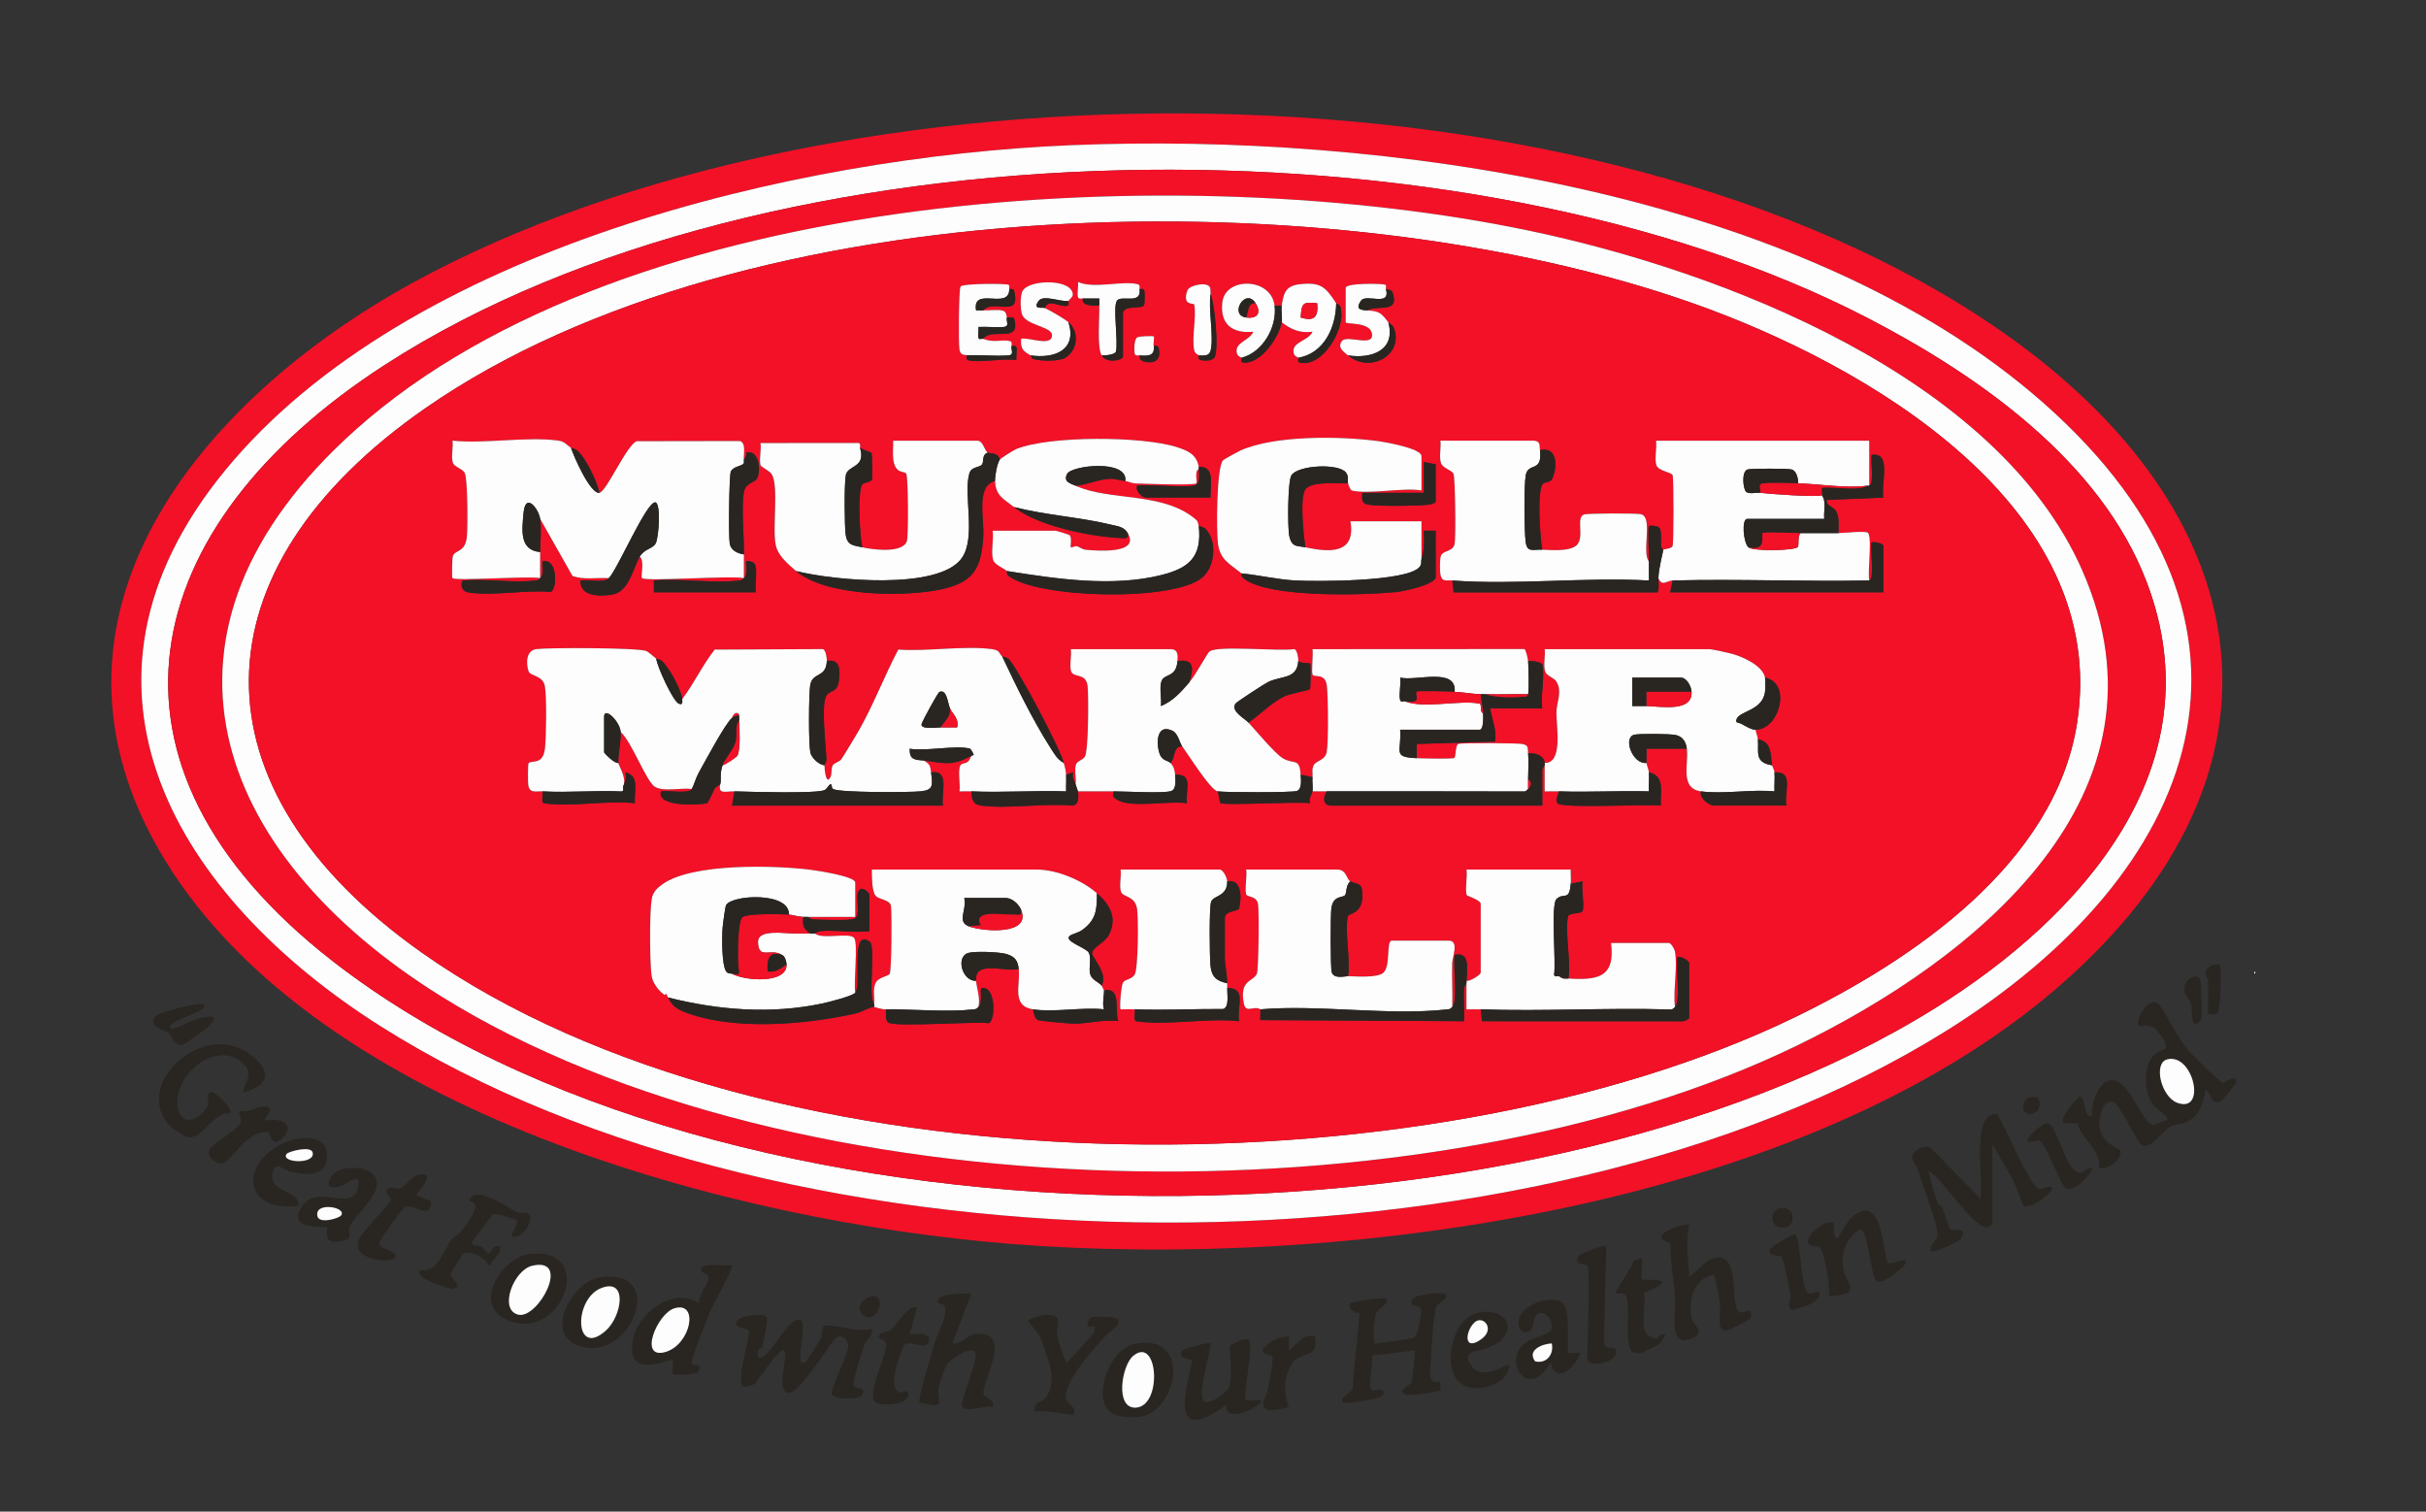 <?xml version="1.0" encoding="UTF-8"?>
<svg id="Layer_1" xmlns="http://www.w3.org/2000/svg" version="1.1" viewBox="0 0 1024 638">
  <rect x="0" y="0" width="1024" height="638" fill="#333333" stroke="none"/>
  <!-- Generator: Adobe Illustrator 29.5.1, SVG Export Plug-In . SVG Version: 2.1.0 Build 141)  -->
  <defs>
    <style>
      .st0 {
        fill: #f21127;
      }

      .st1 {
        fill: #292622;
      }

      .st2 {
        fill: #fdfdfd;
      }
    </style>
  </defs>
  <path class="st1" d="M931.01,460c-1.13,5.51-2.48,10.95-8,13.51-2.21,1.02-5,1.02-6.95,2.05-3.48,1.85-9.4,11.5-12.93,6.79-2.02-2.69-8.99-16.66-10.78-17.25-4.99-1.66-6.83,7.57-6.17,11.14,1.21,6.47,8.78,8.7,8.89,9.35.65,3.86-5.41,8.2-9.07,7.41.96-7.82-7.16-11.88-9.16-18.84l-5.85-.17c-1.91-1.9,4.8-9.6,6.52-10.99,3.12-1.27,1.53,9.19,5.48,7.99-.37-4.89,2.7-15.1,8.5-15.11,7.14,0,12.07,16.49,16.53,18.67,1.94.95,4.66-2.1,6.97-1.57-.65-3.35-4.38-4.16-6.43-7.06-3.7-5.23-4.08-16.47.9-20.96,2.55-2.3,6.35-.88,3.99-5.92-.19-.41-3.62-4.93-3.88-5.11-2.28-1.65-6.26-.62-6.58-.93-2.26-2.2,4.01-13.3,8.51-9.01,3.74,5.79,7.29,13.17,11.52,18.49,1.7,2.13,14.06,14.58,15.47,14.55,1.07-.02,4.81-3.86,5.5-.51.15.71-6.13,8.2-6.64,8.37-4.7,1.59-3.45-3.28-6.34-4.88ZM914.72,447.14c-5.93,1.59-2.5,15.84,4.33,18.32,12.61,4.58,6.68-21.27-4.33-18.32Z"/>
  <path class="st1" d="M836,480.5c.48-4.61,1.2-10.21,6.91-10.44,3.09,4.45,14.06,31.03,17.7,31.72,1.37.26,3.65-1.28,5.39-.78,1.69,1.52-8.77,9.79-11.87,7.86-.7-.43-3.95-11.21-5.61-12.89l-7.52-12.98v33.5c0,.55-1.52,1.5-2.45,1.51-5.72.1-18.85-20.7-24.54-24.01.89,4.3,2.24,9.57,3.85,13.61.56,1.4,1.7,1.45,2.04,2.2.69,1.53,2.82,8.8,3.23,9.06,1.35.86,7.63-1.5,4.65,3.93-.56,1.03-11.5,6.42-12.77,5.2-.69-3.54,2.99-3.78,2.82-7.21-.25-4.99-6.65-21.36-8.53-27.58-.8-2.66-3.53-3.93-1.38-6.77,1.3-1.72,5.03-3.24,7.07-1.96l21,21.52c.61-8.19-.83-17.45,0-25.5Z"/>
  <path class="st1" d="M321.65,568.7c-.09.31-1.44,0-1.71,1.74-.18,1.17-.28,3.35,1.55,2.56,4.48-1.94,11.34-16.92,15.99-16,3.58.71-.72,14.46.52,17.5-.12.87,1.86.6,1.99.49.46-.38,5.96-9.01,6.46-10.05.77-1.6.26-4.64,1.48-5.52,6.58-.16,12.86,2.83,20.07,1.58.56,2.92-2.03,3.98-3.05,6.44s-5.48,16.44-4.52,17.63c1.01,1.26,5.89.22,3.14,3.99-1.06,1.45-11.12,1.9-12.5-.63-.54-2.26,6.75-16.64,6.96-20.02.19-3.12-2.89-5.83-5.57-3.48-3.04,4-15.1,22.55-19.11,22.92-6.62.6-.43-15.36-2.33-17.84-1.12-1.47-3.45,3.09-4.32,3.12l-8.1,10.94c-6.55,2.91-6.01.16-5.56-5.56.34-4.33,3.3-13.89,3.04-16.94-.11-1.31-6.75-.25-5.04-4.06.92-2.06,11.05-3.68,12.58-1.56.65.91-1.4,10.95-1.93,12.74Z"/>
  <path class="st1" d="M610,546c2.14,2.2-3.28,3.86-3.82,5.68-1.26,4.22-1.91,17.56-2.22,22.77-.29,4.74-1.5,10.09,4.05,8.55-.2,1.09.38,3.24-.14,3.87-.47.59-13.55,2.53-14.9,1.65-3.32-2.17,2.26-3.45,2.86-5.19.4-1.15,1.64-12.86,1.17-13.34l-17.9,2.11c1.01,3.22-2.69,13.95.5,14.69.29.07,6.53-1.39,3.92,2.24-1.14,1.58-15.88,3.59-16.53,2.96-2.11-2.05,3.38-4.38,3.83-5.66l3.08-32.25c-2.24.55-5.46-2.44-3.92-4.08.52-.55,14.46-2.53,15-2,1.99,1.95-2.79,4.19-3.42,5.07-1.82,2.5-1.98,9.36-1.57,12.45.19,1.44-.58,1.69,1.42,1.42,2.42-.32,14.7-1.92,15.59-2.43,1.47-.83,3.26-10.82,2.92-11.9-.69-2.22-5.54-.56-3.93-4.11,1.06-2.34,13.32-3.2,14-2.5Z"/>
  <path class="st1" d="M410,546l-7.99,20.99c4.34.36,6.22-3.87,10.51-4.07,15.45-.7,1.47,20.77,2.63,25.48.43,1.72,5.17,2.01,3.84,5.58-3-1.2-11.98,2.78-12.96-.6-.52-1.8,5.64-17.54,5.79-21.12.24-5.91-10.55,1.14-12.28,3.77-.6.91-3.26,8.61-3.37,9.72-.69,6.54,3.71,8.86-8.13,6.18-.84-.97,5.53-21.9,6.44-24.96,1.14-3.84,5.55-11.93,4.41-15.37-.61-1.84-3.49-.79-2.89-3.1,1.24-2.63,11.24-2.69,13.99-2.51Z"/>
  <path class="st1" d="M712.99,517c-1.66,7.67-.22,14.34.01,21.99l8.25-7.23c13.96-5.76,8.86,16.1,12.23,21.26,1.31,2.01,3.66.11,5.51-.02-.13,1.07.27,2.42.05,3.35-.13.55-9.05,4.97-10,5.21-4.83,1.24-2.66-7.76-3.06-11.05-.49-4.17-1.45-8.45-2.47-12.5-8.62,1.47-11.01,10.73-9.5,18.47.47,2.4,5.89,5.66.98,8.01-11.19,5.34-7.54-9.69-7.95-16.03-.52-7.91-2.01-15.88-1.97-23.85-11.6-2.89,6.66-8.9,7.93-7.6Z"/>
  <path class="st1" d="M308.99,534.01c.83.79-8.06,16.79-9.17,19.32-1.21,2.77-8.81,21.69-7.83,22.67.21.22,5.41-.87,2.55,3.06-.95,1.31-10.18,1.33-10.56.95-.32-.33.24-4.77,0-6-.78-.83-15.22,6.56-16.97-2.53-2.53-13.14,14.92-29.7,27.96-21.48-.03-3.59,3.7-7.57,4.05-10.57.27-2.35-3.52-1.56-3.03-3.91.55-2.66,10.74-1.14,12.99-1.51ZM284.72,552.17c-7.39,2.2-15.48,22.01-3.68,18.4,10.69-3.27,14.05-21.49,3.68-18.4Z"/>
  <path class="st1" d="M103.01,461c-1.88-1.9,6.8-8.28-2.66-13.84-11.56-6.8-27.24,7.6-25.3,20.28,1.38,9.01,10.14,4.6,12.43-.45,1.01-2.23-.62-6.44,2.03-6,2.2.37,9.14,7.44,7.5,9.01-6.43-1.08-11.88,10.83-17.43,10.02-1.73-.25-7.32-4-8.59-5.5-14.1-16.76,13.04-42.7,32.7-30.7,9.87,6.03,12.19,13.69-.69,17.19Z"/>
  <path class="st1" d="M797.03,532.98c.87.76,4.99-1.08,6.46-.99,4.51.2-6.85,8.06-8.45,8.59-1.08.36-2.03.81-3.1,0-1.69-1.26-3.3-15.74-4.86-19.16-.5-1.09-.91-2.78-2.55-2.41-5.36,4.26-7.6,9.51-6.46,16.43,1.12,6.84,8.63,11.01-6.06,11.56.5-3.43-1.82-19.03-4.01-20.5-1.04-.7-2.99-.36-3.98-1.02-4.02-2.65,6.4-11.17,9.98-9.49.34,14.32,3.17,1.45,7.97-2.53,13.23-10.95,12.75,17.49,15.06,19.51Z"/>
  <path class="st1" d="M525.99,591.01c.33.32,4.77-.24,6,0,2.2,1.6-14.85,10.94-14.49,2-28.59,20.87-13.01-17.51-14.51-18.99-.24-.24-6.33-.51-4-4,.35-.52,11.04-3.82,11.99-3.01-.37,5.26-5,19.49-3.27,23.71,1.44,3.52,9.9-2.87,10.75-4.74,2.32-5.1.23-17.03.69-17.8.42-.7,6.33-3.89,7.88-2.74,2.48,1.82-2.74,23.88-1.05,25.57Z"/>
  <path class="st1" d="M462,560c-.3-.3-2.7.29-3,0-.38-.36.71-3.8,1.68-4.04,1.26-.31,8.4-.19,9.66.2,5.32,1.66-2.27,6.05-3.85,7.83-4.98,5.62-17.66,19.08-16.56,26.51.26,1.72,5.33,3.96,3.06,6.49-.53.6-13.65-2.36-16-1-1.13-5.58,2.71-2.86,5.21-7.3,4.36-7.76-.79-16.71-3.01-24.38l-5.18-6.8c.67-1.36,7.02-2.59,8.54-2.56,6.51.15,3.21,5.06,3.64,8.26.24,1.81,3.01,11.47,4.32,11.78l10.97-12.02c.52-.65.78-2.72.52-2.98Z"/>
  <path class="st1" d="M222.86,512.14c2.93,2.36-1.52,9.37-5.36,9.88-4.07.54,1.96-5.37.5-7-.35-.39-8.91-3.11-9.99-2.55l-9,12.03c1.04,1.85,3.26,1.03,4.67,1.86.45.27,1.49,2.52,2.84,2.66.28.03,1.89-4.07,4.48-3,.9,4.14-3.24,4.82-4.01,7.99h-.96c-.36-2.89-7.99-6.74-10.41-4.91-.42.32-5.4,8.1-5.48,8.6-.25,1.59,5.55,5.16,1.29,6.28-.9.24-17.85-4.43-13.84-7.96,7.29,1.16,9.64-8.49,13.02-12.9.98-1.27,2.8-1.69,3.85-3.15,2.25-3.12,10.18-12.48,3.55-12.97,2.36-7.66,16.21,2.89,20.74,4.81,1.2.51,3.48-.17,4.12.35Z"/>
  <path class="st1" d="M661.99,571c.46.45,5.05-.73,5.02.51-2.54,5.62-9.96,13.34-12.51,3.49-9.46,17.1-21.36-1.37-9.88-8.88,2.13-1.39,10.3-2.97,10.48-5.62s-1.57-6.23-4.44-6.31c-4.18-.12-2.95,6.19-4.59,7.38-2.98,2.15-5.45-.39-5.06-3.99.76-7.09,13.8-11.36,18.58-7.68,3.6,2.77,1.56,20.26,2.4,21.1ZM654.99,567.01c-3.99.16-10.58,2.8-7.03,7.55,4.76,1.2,8.04-2.93,7.03-7.55Z"/>
  <path class="st1" d="M468.32,595.68c-7.18-6.56.16-26.34,10.41-28.45,24.66-5.08,18.31,28.23,2.71,30.7-3.64.58-10.3.33-13.12-2.25ZM478.28,572.3c-4.83,4.03-7.8,22.37,1.22,21.8,11.27-.72,9.36-30.62-1.22-21.8Z"/>
  <path class="st1" d="M138,517.99c-.64-.68-17.43,1.68-10.46-8.95,6.13-9.35,20.35,2.16,23.24-6.76s-4.77-2.2-7.49-1.49c-3.87,1.01-5.72.25-3.77-3.77,2.3-4.75,12.37-5.1,16.43-2.47,9.82,6.35-6.7,18.07-8.44,23.51-.76,2.4,2.01,4.57-3.25,5.73-8.95,1.97-5.35-4.81-6.27-5.79ZM143.99,512.98c2.56-3.6-11.63-5.93-9.96.45.84,3.21,9.07.8,9.96-.45Z"/>
  <path class="st1" d="M252.74,539.24c30.24-5.19,13.14,38.09-9.73,28.25-12.84-5.52-1.32-26.36,9.73-28.25ZM255.66,561.65c6.77-6,9.47-22.14-1.61-18.11-12.16,4.42-11.67,29.87,1.61,18.11Z"/>
  <path class="st1" d="M223.78,529.23c28.11-3.02,13.59,37.6-9.48,27.96-15.47-6.46-2.37-26.68,9.48-27.96ZM224.72,534.2c-7.93,1.79-14.34,18.56-6,20.66s22.66-24.43,6-20.66Z"/>
  <path class="st1" d="M126,509c-24.35,2.77-24.97-19.18-4.67-27.17,7.17-2.82,18.11-2.42,16.62,7.6-1.16,7.81-10.24,6.36-15.77,4.9-2.51-.66-6.31-4.84-7.21,1.24-1.19,8.04,11.55,6.4,11.03,13.43ZM121,487.01c-2.8,3.75,12.02,4.61,10.99-.5-.63-3.15-10.24-.5-10.99.5Z"/>
  <path class="st1" d="M633.65,565.65c-1.06,1.11-3.86,2.49-5.37,3.14-4.23,1.82-12.37.92-6.77,8.19,4.59,5.96,14.72-1.79,15.48-.98-.01,7.5-10.67,11.17-17.03,9.52-11.36-2.95-8.42-22.28-1.48-28.54,8.61-7.76,24.3-.88,15.16,8.66ZM622.26,558.27c-3.96,3.91-4.48,12.55,3.25,6.74,5.72-4.3.3-10.25-3.25-6.74Z"/>
  <path class="st1" d="M670,534c-.23-.25-6.32-.11-3.55-4.05.57-.8,10.66-4.84,11.55-3.94l-1,40.5c.9,4.52,6.09.35,5.03,5.02-.89,3.94-12.03,5.77-12.03,1.98,0-5.28,1.33-38.04,0-39.5Z"/>
  <path class="st1" d="M179.99,496.01c1.36,3.07-4.36,6.9-3.99,8.48l6,2.53c-.41,8.47-7.1.71-10.97,2.45-1.44.65-10.45,13.39-10.92,15.21-.67,2.58,7.5,2.92,6.88,5.82s-19.29,1.9-15.46-7.45c1.49-3.63,13.03-14.61,13.38-16.68.22-1.33-2.16-2.54-1.92-3.83,1.59-2.86,4.01-.19,5.99-.99,2.58-1.04,5.88-7.51,11.01-5.53Z"/>
  <path class="st1" d="M386.99,552.01l-2.99,10.99c.57.53,9.59-1.64,7.99,3.5-1.09,3.5-7.46-.81-10.04.96-1.26.87-10.12,24.35,1.05,19.56,2.69,6.11-10.51,6.51-13.25,5-4.69-2.58,4.68-20.16,4.3-24.52-.24-2.84-4.02-1.87-3.05-3.97,1.14-1.76,3.54-1.18,4.93-2.07s8.44-12,11.05-9.44Z"/>
  <path class="st1" d="M543.99,564l.02,6c3.8-2.4,5.6-7.37,10.99-6,1.83,10.8-6.77,5.01-10.51,12.99-3.06,6.52-2.38,10.41-.52,16.98-3.41.45-11.47,3.47-10.7-2.3.17-1.24,1.34-2.65,1.63-4.27.53-2.91,2.74-12.83,2.17-14.79-.33-1.13-4.54-.46-4.07-3.09,2.67-3.39,6.64-5.35,10.99-5.51Z"/>
  <path class="st1" d="M114,468.01c.89,1.25-2.62,3.28-1.99,4.98,5.55-1.32,13,1.13,7.54,7.05-4.95,5.37-5.56-2.04-6.11-2.13-8.92-1.44-15.41,11.91-19.15,12.94-3.2.88-7.62-3.08-5.82-5.87,1.54-2.4,12.03-8.42,13.07-11.02.66-1.62-1.04-4.5-.54-4.97.17-.16,3.02.14,4.26-.23,1.89-.57,7.02-3.17,8.74-.76Z"/>
  <path class="st1" d="M757.99,521c2.38,4.04,1.93,23.87,5.64,24.93,1.62.46,4.99-2.55,4.38.58-.83,4.32-8.04,5.04-11.46,6.47-2.81-1.62-.54-3.86-.81-6.22-.24-2.18-3.04-15.79-3.72-16.29-1.04-.76-5.7-.26-5.03-2.96.22-.86,9.85-7.34,10.99-6.51Z"/>
  <path class="st1" d="M882.99,493.01c.98.96-7.11,10.62-10.99,8.56-2.51-1.33-8.35-19.73-11.61-20.35-.84-.16-5.57,2.13-4.38-.69.58-1.38,6.41-6.9,8.3-6.42,4.46,1.15,7.85,21.73,13.96,20.78,1.65-.26,2.77-2.31,4.72-1.87Z"/>
  <path class="st1" d="M86,424.01c2.74,2.26-13.06,6.6-13.99,8.51-2.14,4.41,8.51-1.58,9.2-1.81,5.52-1.84,13.55-3.38,5.98,3.22-1.09.95-9.31,6.83-9.89,6.97-4.06,1.02-4.93-3.96-5.55-4.58-1.68-1.67-9.53-2.57-6.28-7.36,1.09-1.61,18.92-6.28,20.54-4.95Z"/>
  <path class="st1" d="M932,413.5c-.02-.45-1.17-1.53-1.07-2.97.17-2.57,3.8-3.74,6.03-3.5.95.68.23,18.87-.86,20.39-.88,1.22-2.8.41-4.1.59-.14-4.81.2-9.68,0-14.5Z"/>
  <path class="st1" d="M929,430.5c-.22.77-2.24,2.03-2.99,1.5-.93-.66-.79-6.74-1.22-8.28-.64-2.29-2.88-3.6-2.89-6.22-.02-4.67,7.1-8.42,7.1-2,0,3.44.7,12.55,0,15Z"/>
  <path class="st1" d="M750.66,510.14c7.24-2.44,8.4,9,.89,7.88-4.74-.7-4.07-6.81-.89-7.88Z"/>
  <path class="st1" d="M370.87,548.14c1.92,3-2.11,10.48-6.44,6.97-5.2-4.21,3.97-10.83,6.44-6.97Z"/>
  <path class="st1" d="M856.7,463.16c6.86-1.96,4.87,8.67-1.07,6.76-2.89-.93-1.85-5.93,1.07-6.76Z"/>
  <path class="st1" d="M692.99,531c.29,1.58-.38,8.62,0,9,.64.64,18.55-1.44.94,5.61,1.36,6.7-3.86,18.96,5.63,19.31.22,0,.83-2.69,3.41-1.43-1.09,1.3-1.55,2.95-2.98,4.01-.43.32-6.91,3.62-7.43,3.6-.95-.02-2.09.05-2.94-.24-4.79-1.65-.89-20.71-3.5-24.29-1.08-1.48-4.16.17-4.13-1.09s7.18-10.66,7.53-13.47l3.48-1.01Z"/>
  <path class="st2" d="M914.72,447.14c11.01-2.95,16.94,22.9,4.33,18.32-6.83-2.48-10.26-16.73-4.33-18.32Z"/>
  <path class="st2" d="M284.72,552.17c10.37-3.09,7,15.13-3.68,18.4-11.79,3.61-3.71-16.2,3.68-18.4Z"/>
  <path class="st2" d="M654.99,567.01c1.01,4.62-2.27,8.75-7.03,7.55-3.55-4.75,3.04-7.39,7.03-7.55Z"/>
  <path class="st2" d="M478.28,572.3c10.58-8.83,12.49,21.08,1.22,21.8-9.02.58-6.05-17.77-1.22-21.8Z"/>
  <path class="st2" d="M143.99,512.98c-.89,1.25-9.12,3.65-9.96.45-1.67-6.37,12.52-4.04,9.96-.45Z"/>
  <path class="st2" d="M255.66,561.65c-13.27,11.76-13.77-13.69-1.61-18.11,11.08-4.03,8.38,12.12,1.61,18.11Z"/>
  <path class="st2" d="M224.72,534.2c16.66-3.77,2.34,22.76-6,20.66s-1.93-18.87,6-20.66Z"/>
  <path class="st2" d="M121,487.01c.75-1,10.36-3.65,10.99-.5,1.03,5.11-13.79,4.25-10.99.5Z"/>
  <path class="st2" d="M622.26,558.27c3.56-3.51,8.97,2.44,3.25,6.74-7.73,5.81-7.21-2.83-3.25-6.74Z"/>
  <path class="st2" d="M951.5,410c.65.33.65.67,0,1v-1Z"/>
  <path class="st0" d="M844.72,139.78C673.78,20.88,353.23,20.68,173.33,119.83,85.15,168.42,6.99,260.35,69.58,362.92c65.14,106.71,239.95,152.74,356.93,162.07,138.32,11.03,333.8-14.59,442.14-108.34,105.57-91.36,85.16-201-23.93-276.87ZM820.92,435.42c-173.99,108.23-487.13,107.45-660.44-2.4-85.48-54.17-140.49-143.09-65.45-234.49C171.95,104.83,335.52,66.16,451.79,61.29c131.37-5.49,308.82,18.94,410.68,108.74,106.51,93.89,66.33,198.27-41.55,265.39Z"/>
  <path class="st2" d="M862.47,170.03c-101.86-89.8-279.31-114.23-410.68-108.74-116.27,4.87-279.84,43.54-356.76,137.24-75.04,91.4-20.03,180.32,65.45,234.49,173.31,109.85,486.45,110.63,660.44,2.4,107.88-67.12,148.06-171.5,41.55-265.39ZM816.92,425.42c-174.89,109.11-511.69,108.79-676.82-20.02-106.32-82.94-83.05-183.27,22.38-251.42,162.1-104.78,456.51-107.64,626.15-19.6,46.35,24.06,97.88,60.08,117.4,111.09,29.79,77.9-27.47,141.48-89.11,179.95Z"/>
  <path class="st0" d="M906.03,245.47c-19.52-51.01-71.05-87.03-117.4-111.09-169.64-88.04-464.05-85.18-626.15,19.6-105.43,68.15-128.7,168.48-22.38,251.42,165.13,128.81,501.93,129.13,676.82,20.02,61.64-38.47,118.9-102.05,89.11-179.95ZM758.34,441.37c-155.78,75.52-422.97,72.17-572.26-20.95-97.02-60.51-130.79-154.34-36.09-238.93,115.9-103.54,350.12-114.5,495.2-84.18,81.69,17.07,197.61,61.58,233.67,143.33,41.8,94.78-45.45,164.34-120.52,200.73Z"/>
  <path class="st2" d="M878.86,240.64c-36.06-81.75-151.98-126.26-233.67-143.33-145.08-30.32-379.3-19.36-495.2,84.18-94.7,84.59-60.93,178.42,36.09,238.93,149.29,93.12,416.48,96.47,572.26,20.95,75.07-36.39,162.32-105.95,120.52-200.73ZM876.71,305.21c-9.23,59.28-69.56,100.13-119.3,124.22-156.31,75.72-433.63,75.33-579.13-27.21-98.5-69.42-97.24-161.6,1.41-230.03,135.04-93.68,383.76-97.5,534.83-44.21,73.09,25.78,176.47,85.52,162.19,177.23Z"/>
  <path class="st0" d="M714.52,127.98c-151.07-53.29-399.79-49.47-534.83,44.21-98.65,68.43-99.91,160.61-1.41,230.03,145.5,102.54,422.82,102.93,579.13,27.21,49.74-24.09,110.07-64.94,119.3-124.22,14.28-91.71-89.1-151.45-162.19-177.23ZM601.01,195l4.99,1v15.5c0,1.1-2.44,1.43-3.45,1.55-4.34.51-21.13.68-25.05-.05-2.96-.55-2.61-2.32-2.5-5h26v-13ZM579.02,140.53c-1.07-4.81-11.02-3.53-11.02-4.53v-14.5c0-2.16,16.13-1.88,16.82-1.28.47.4.05,1.67.18,1.78.37.32,2.31-.1,2.86,1.6,2.86,8.85-6.01,4.92-10.86,7.4,5.33.36,5.82.94,9,5,.68.87,1.95,1.01,2.55,2.92,3.65,11.58-10.86,18.57-19.55,11.08-1.68-1.45-4.69-3.14-2.57-6.07,2.07-2.86,14.04,3.05,12.59-3.4ZM515.96,127.46c1.3-10.63,20.52-10.48,22.04,1.54h3c.82-5.24,1.56-8.32,7.47-9.02,9.03-1.07,11.05,1.15,15.53,8.02.17.26,1.44.36,1.81,1.64,2.62,8.96-7.87,25.79-17.18,23.4-1.19-.3-.45-1.79-.63-2.04-.24-.34-1.5-.52-1.84-1.67-1.51-5.06,6.13-5.27,7.84-9.32-5.17.7-9.03-.9-13-4.01-1.12,6.22-8.42,17.09-15.53,17.08-2.47,0-1.14-1.61-1.47-2.08-.23-.33-1.51-.52-1.85-1.68-1.44-4.86,5.3-5.43,6.85-9.31-8.96.88-14.17-3.3-13.04-12.55ZM516.25,194.24c.29-.31,6.42-3.7,7.37-4.12,14.58-6.47,41.9-6.07,57.75-3.99,2.91.38,18.63,3.08,18.63,6.37v14.5c-8.05-1.32-22.09,1.76-29.33.04-.8-.19-1.39-2.18-1.67-3.04-4.15.22-15.66-1.16-18.08,2.67-2.36,3.74-.67,19.3.08,24.33,10.15,2.19,21.41,2.92,19-11h30v16c1.27-4.26,1.18-7.46.99-12.01h5.01v19.51c0,3.28-13.83,6.1-16.62,6.38-13.92,1.37-53.34,2.53-64.18-5.53-1.57-1.16-1.1-2.27-1.2-2.35-4.85-4.05-8.95-5.49-9.91-12.59-.7-5.13-.66-32.16,2.16-35.17ZM501.14,122.64c.71-2.17,7.79-3.77,9.41-1.65.68.9.21,2.31.45,3.01,1.76,5.07,3.38,21.74,1.86,26.36-.64,1.95-3.61,1.95-5.41,1.73-2.5-.31-1.11-1.59-1.45-2.09-.39-.57-1.6-.42-1.99-2.47-1-5.41,1.08-13.85.06-18.98-.16-.81-5.15.81-2.93-5.91ZM487.01,141.99c.36.37-.36,3.42-.01,4.01.05.09,1.73-.41,2.01.66,1.29,4.9-1.22,7.09-6.07,5.95-2.43-.58-1.67-2.29-1.94-2.61-.1-.12-1.71.46-2.02-.66-.37-1.37-.27-6.05.95-6.9.91-.63,6.83-.7,7.08-.45ZM455.01,119c6.86,3.06,18.83-.74,25.33.98,1.11.3.53,1.89.66,2.02s1.73-.45,2.01.66c.25.94.22,5.58-.15,6.2-1.12,1.83-8.86-.44-8.86,3.64v18c0,1.55-6.85,3.09-9-.5-2.02-3.38-.86-16.09-1-21-1.88.06-4.06.1-5.8-.67-1.62-.71-1.01-2.11-1.2-2.33-.1-.12-1.73.46-2.02-.66-.45-1.73.3-4.4.03-6.34ZM431.5,123c2.3-4.84,18.68-5.44,21.05.03.98,2.26-.75,2.68-1.55,3.97-.21.34.6,1.8-.61,2.07-3.04.69-7.7-3.27-9.39.93,2.23,1.03,8.22,4.47,10,6,4.81,4.13,3.79,12.07-1.45,15.05-2.74,1.57-10.42,1.38-13.52.43-.59-.19-.79-1.34-1.03-1.48-2.86-1.71-4.34-2.45-4-7,2.89-.88,13.05,3.57,13.04-1.52,0-3.62-10.53-4.07-12.53-8.5-.9-2.01-.95-8.01-.01-9.98ZM405.44,120.94c.92-1.33,19.59-1.38,20.37-.7.48.41.06,1.63.19,1.76.12.12,1.73-.45,2.02.66,3.13,12.16-8.62,3.21-13.02,8.34,2.41.05,6.43-.5,8.4.14,1.63.53,1.46,2.77,1.6,2.86.46.29,2.73-.66,3.06.53,2.98,10.72-9.39,3.48-13.06,8.47,4.71,1.89,7.89.06,11.34.98,1.11.3.53,1.89.66,2.02.12.12,1.73-.45,2.02.66.38,1.51-.22,3.68-.02,5.34-5.52-.96-15.48,1.29-20.35.03-1.12-.3-.53-1.93-.65-2.03-.64-.55-2.49.4-3.02-2.47-.46-2.5-.3-25.5.46-26.59ZM320.99,186.99l41.38-.03c1.14.21.5,1.94.63,2.04,1.12.87,4.59,1.77,4.84,2.16.3.47.47,10.09.2,11.17-.29,1.21-3.08,1.17-4.07,2.13-2,1.95-1.14,22.42.03,26.54,3.99.93,17.17,2.76,18.81-2.69.67-2.24.54-27.21-.28-28.37-.56-.81-2.51-.63-3.58-1.65-2.94-2.77-1.77-8.59-1.95-12.29h35.5c2.61,0,2.92,4.25,4.5,5,1.37.65,4.25-.16,5,3,.51-.69,5.88-4.04,7.01-4.49,14.07-5.7,53.25-5.46,67.77-.79,4.61,1.48,8.26,3.06,9.22,8.28,7.3-.19,4.57,7.93,5,13h-27.5c-1.42,0-4.48-2.99-3.5-4.99.92-.91,20.81,1.03,24.36-.15,2.28-.76,1.79-4.82,1.64-6.86-1.99.85-.53,5.53-.99,6.01-.89.92-22.33.16-25.58.03-1.93-.07-3.54-.99-4.43-1.04-2.18-.13-3.99-.98-6.34-.93-4.82.11-9.91,2.61-14.66,2.93,14.24,6.6,37.45,2.39,51.03,14.51.78.7.75,2.25.97,2.49.18.19,2.05.32,3.04,1.41,4.83,5.28,3.78,15.91-1.69,20.44-12.26,10.16-69.35,8.78-81.67-.81-.94-.73-.59-1.96-.68-2.04-1.61-1.41-5.15-2.54-5.81-4.69-1.01-3.28.32-8.7-.19-12.31h26.5c.44,0,5.85,1.6,6.07,1.92.98,1.38.1,4.65.43,5.09.21.27,1.75-.63,2.44-.49,1.3.27,2.21,1.38,4,1.53,4.64.38,22.89,1.94,17.56-7.05.6,2.86-1.64,2.14-3.5,2.05-13.11-.69-34.49-5.13-44.5-13.05-4.17-3.3-7.77-4.7-8-11-8.25,2.09-4.46,16.26-4.96,23.54-.92,13.42-4,19.21-17.79,22.21-15.71,3.41-48.84,2.94-61.25-7.75-3.42-2.95-7.62-6.45-8.56-10.94-1.54-7.38,1.46-25.68-1.87-30.13-1.09-1.46-4.4-2.86-4.59-3.64-.6-2.48.45-6.53.01-9.3ZM197.5,250c-3.35-.61-3.08-4.87-1.94-5.01,9.53-.81,20.75,1.11,30.04.06,1.39-.15,1.42-.07,2.4-1.05-4.62-1-35.7,1.31-37.01.01-.33-.33-.17-8.33.17-9.35.9-2.63,5.25-1.4,5.9-8.1.39-3.97.4-25.02-.99-27.13-1.1-1.68-4.33-2.39-4.91-4.09-.84-2.47.23-6.59-.17-9.35,13.84,1.4,31.17-1.83,44.56-.05,2.88.39,3.32,1.64,5.45,3.06.62.42,1.68.16,3.01,1.45,3.45,3.33,7.99,12.65,8.99,17.55,2.97-.43,11.4-19.96,15.71-21.79l43.65-.07c2.65.87,1.44,5.55,1.64,7.86.62-.98,1.16-1.68,1.05-2.95,5.43-1.43,6.26,7.94,4.44,10.95-1.02,1.69-4.77,1.83-5.46,5.53-1.22,6.44.09,19.11-.03,26.47-.06,3.32.04,6.68,0,10,2.13-2.15.46-6.44,1.01-7,.37-.38,2.74-.14,3.51.98,1.43,2.07-.03,9.16.48,12.02h-43v-5.01c11.27-.96,24.59,1.3,35.6.06,1.39-.15,1.42-.07,2.4-1.05-5.3-1.16-41.48,1.52-43.01,0-.67-.66,1.25-7.62-.99-9-2.89,5.03-4.51,14.83-11.56,15.94-5.07.8-13.67,1.04-13.44-5.93,3.33-.56,9.77,1.23,12-1.01-5.1-.29-10.47.83-15.36-.91l-13.64-24.09c.58,3.64.06,9.98,0,14-.05,3.65.04,7.35,0,11,1.86-1.88.81-4.52,1-7,6.3-1.89,6.43,11.86,3.36,12.86-10.29-1.05-25.17,1.9-34.86.14ZM453.5,432.06c-2.07,0-14.84-1.14-15.51-1.55-1.23-.73-1.74-3.12-1.99-4.51-9.2-1.44-5.23-10.21-6-17-6.16,1.35-18.76-3.92-18,5,.27,3.19,1.85,7.19,1,11,2.14-2.15.16-8,1.51-8.01,5.97-.7,5.69,13.94,2.85,14.87-6.25-.83-39.54,1.74-42.42-.29-1.42-1.01-.92-3.98-.94-5.57-2.37.02-4.52-1-5-1-1.96-.01-5.28,2.15-7.78,2.72-20.46,4.64-49.62,7.17-69.76.32-4.59-1.56-7.45-2.68-9.46-7.04-1.54-3.34-.56-.35-1.78-1.27-2.46-1.87-4.86-5.01-5.24-8.21-.73-6.17-.85-26.06.08-31.96.47-2.99,2.26-4.73,4.61-6.39,12.68-8.99,47.5-7.99,62.7-6.04,2.63.33,18.63,2.75,18.63,5.37v14.5h-20c.15.01,1.11.97,2.42,1.04,3.11.19,14.78.53,16.94-.18,3.46-1.14.36-9.15,2.11-11.89,1.52-2.38,4.53,1.11,4.53,1.53v15.5c-6.57.82-14.23-.59-20.59-.04-1.32.11-2.28,1.04-2.41,1.04,3.14,2.72,14.73-.69,16.56,1.94,1.71,2.44-.36,18.86.44,23.06,2.85-3.25-2.36-27.54,6.07-21.57,2.74,1.94-.89,22.62,1.93,26.57.24-2.85-.66-6.32.52-8.99,1.18-2.66,5.24-2.84,6.02-3.97.81-1.19.9-25.39.54-28.57-.34-2.89-5.19-2.68-6.56-4.49-1.55-2.07-1.51-8.29-1.52-10.98h69.5c8.48,0,19.15,4.41,25.5,10,5.47,4.82,8.71,10.27,5.07,17.57-1.6,3.2-7.12,5.33-7.1,7.93.01,1.57,6.82,8.47,4.03,13.5.07.09.98,1.89,1,2,7.54-1.42,4.38,8.23,6,13-6.22-.9-12.54,1.06-18.5,1.06ZM518,415c.01.66.02,1.34,0,2,8.43-.05,4,7.77,5.01,14.01-13.2-1.51-30.79,1.99-43.43.01-1.26-.2-.31-3.82-.58-5.02-1.99-.07-4.01.06-6.01,0-.5-.49.16-9.74,1-11.26.82-1.49,3.53-1.2,4.92-3.34,1.56-2.42,1.63-24.01,1.03-27.84-.91-5.69-5.96-4.72-6.78-7.22-.83-2.5.22-6.57-.17-9.35h41.52c1.83-.26,3.47,3.72,3.49,5.01,6.22-1.31,6.08,7.14,5.05,11.34-.37,1.49-6.05.89-6.05,4.16v17c0,2.4.97,6.91,1,10.5ZM713,429.5c0,.83-2.42,1.77-3.45,1.55l-83.97-.03-.58-5.02c-1.99-.07-4.01.06-6.01.01v-11.01c0,.13-.95,1.09-1.04,2.41-.28,4.48.3,9.12.06,13.6l-86.05-.47.04-4.54c-2.79-1.81-6.13,2.03-6.99-2.5-1.91-10.04,3.74-8.93,5.5-12.49.74-1.48,1.01-26.77.49-29.51-.67-3.57-4.68-2.67-5.04-4.16-.65-2.67.53-7.33.04-10.34h38.5c3.89,0,3.9,4.25,5.5,5,3.26,1.52,5.21.24,5.05,6.46-.2,7.41-5.81,7.02-6.09,8.2-1.5,6.22,1.19,18.38.04,25.34,3.64.1,12.58.8,14.99-1.51,3.11-3.01.99-13.49,3.51-13.49h24c4.49,0,1.53,6.9,1.46,9.46-.17,6.17.2,12.38.04,18.54,2.47-2.47.23-17.63,1-22,6.69-1.42,5.27,6.23,5,11,1.49.23,6-2.57,6-3.5v-29c0-1.59-5.66-3.36-5.84-3.65-.94-1.5.34-8.46-.17-10.86h44.02c-.12,1.98.16,4.04-.01,6.01l5-1c-.62,3.39.85,9.5.06,12.39-.38,1.4-5.74.82-6.12,2.22-1.62,5.94,1.32,19.51.06,26.39,12.46.76,19.86-.49,18-15h24.5c.75,0,2.26,2.43,2.47,3.53,1.26,6.58-.86,16.47.03,23.47,2.45-2.45.24-16.73,1.01-21,1.44-.7,4.99,1.56,4.99,2.5v23ZM712,316h-17.01c.11,1.97-.15,4.03.01,6,.11,1.29.91,2.72,1,4,7.08,1.45,4.69,8.7,5.01,14.01-5.74-.73-41.97,1.33-43.59-.96-1.01-1.42.3-3.59.58-5.05-1.99-.07-4.01.06-6.01.01v-11.01c.01.13-1.03,1.11-1.03,2.42-.01,4.86.09,9.74.05,14.59h-89.51c-3.27-.37-3.01-3.6-1.5-6.01h-6c-.11.94-1.83,3.07-1.01,5-4.82-.82-36.45,1.14-37.88-.11-.4-.35-.64-3.88-1.11-4.89-3.04-.46-12.28-15.31-15-19-4.07-.08-2.67,4.9-5,7,1.51,1.52,1.81,2.93,2,5,7.96-.43,4.28,6.33,5.01,12.01-7.56-1.16-23.1,2.12-29.21-1.33-1.9-1.08-2.18-1.36-1.8-3.68h-15c.27,2.47.5,5.82-2.5,6-12-1.08-26.38,1.44-38.06.06-3.78-.45-4.24-2.53-4.44-6.06-1.66-.08-3.35.06-5.01.01.48-2.69-.88-9.16.46-11.05,1.11-1.55,3.02.35,4.55-3.96-2.69,1.41-5.39,2.7-8.5,3-4.04.39-8.16-.7-11.5-1,2.61,1.65,2.63,2.24,3,5,8.17-1.3,4.1,9.01,5.01,14.01h-89.01s1-6.01,1-6.01c-3.71-.11-6.96,1.46-6-3-.05.15-1.84.92-2.44,2.01-.69,1.27-2.58,5.87-3.23,6.03-3.21.77-21.38,1.66-19.33-5.03,2.88-.56,11.73,1.19,13-1.01-4.45-.61-11.86,1.28-15.57-.93-3.63-2.17-10.03-19.48-14.43-23.07.25,3.27-1.18,9.84-1,13,.06.96,3.33,5.88,2.27,9.32.69-1.71,1.2-2.98.74-5.32,6.28,1.62,3.46,7.95,4,13.01-11.7-1.34-27.23,1.76-38.43.01-1.26-.2-.31-3.82-.58-5.02-2.77-.16-5.34.97-6-2.5-.23-1.2-.2-9.04.11-9.39,1.29-1.47,6.2,1.13,6.95-6.55.49-5.01.74-21.55-.09-26.03-.83-4.5-6.12-4.12-6.84-6.16-1.24-3.54-1.02-8.89,3.32-9.42,5.55-.67,42.81-.59,46.29.8,1.1.44,3.04,2.34,4.26,3.25.29.22,1.38.05,2.43,1.02,3.13,2.89,7.86,11.62,8.57,15.98,5.07-6.67,8.48-14.28,13.67-20.83l45.66-.21c1.23.29,1.72,3.83,1.67,5.04,5.85-1.18,5.66,4.23,5.05,8.55-.7,4.86-3.46,3.6-5.12,5.88-2.57,3.5-.27,21.85-.09,27.14.04,1.17-.84,2.1-.84,2.43,0,1.27.59,8.73,2.52,5.02.77-1.49.13-3.55.99-5.01.59-1,2.63-1.37,3.53-2.47.7-.86,6.19-10,7.24-11.81,6.2-10.77,11.05-23.49,16.88-34.57,12.25.88,27.51-1.72,39.39-.21,3.94.5,3.01,2.02,4.45,3.05.56.4,1.83.15,3.01,1.45,3.94,4.32,21.62,37.7,22.99,43.55.45,1.92.87,2.67,1,5l3-1c-.74,2.15.62,3.58,1,5,.32-2.51-.61-6.07.16-8.34.5-1.46,2.83-1.86,3.74-3.26,1.55-2.38,1.65-25.78,1.15-29.95-.65-5.56-5.95-3.26-6.92-6.08-.82-2.41.27-6.65-.14-9.38h42.51c2.82.23,2.66,2.66,2.5,5.01,7.41-1.11,6.73,3.46,5,9,2.73-3.18,7.42-12.06,8.49-13.01,3.01-2.7,29.86.01,35.84-1.03,1.22.29,1.76,3.85,1.67,5.04,1.01,1.13,4.65.74,4.96,1.04.39.38.29,10.45-.06,10.86-.36.42-8.27,1.86-10.58,2.92-5.26,2.41-10.55,7.84-15.32,11.18,3.22,3.47,11.07,12.98,14.47,15.03,4.65,2.82,7.05-.52,7.53,6.97l5,1c.17-1.65-.39-3.27.49-4.99,1.11-2.15,4.8-1.99,5.49-5.53.81-4.12.62-23.4.08-28.04-.64-5.41-5.04-3.5-5.95-4.55-.73-.83.29-8.86-.12-10.9l89.4-.05c.73.2,1.52,4.13,1.61,5.06,1.42-.06,5.7.23,6.04,1.66,1.1,4.59-.89,13.21-.04,18.34h-22c.73,4.83,2.86,8.88,2,14l-33.01.99v6.01c2.32.1,15.3.41,15.91-.11.64-.55.4-5.59,1.71-5.95,1.57-.43,24.71-.36,26.89.06,2.89.54,2.26,1.72,2.5,4,2.86-.38,6.71.76,7,4,7.9.24,4.85-15.64,4.96-21.54.08-4.2,2.63-8.6-.06-12.86-1.12-1.77-4.06-2.17-4.72-4.28-.81-2.64.16-6.48-.18-9.32h69.5c1.35,0,8.12,1.55,9.94,2.06,4.45,1.27,12.61,4.95,13.56,9.94,11.42,2.26,6.09,22-4,22,.19,1.31.9,2.72,1,4,6.02,1.17,5.24,6.48,6,11,.14.82.91,1.81,1,3,8.38-.61,4.02,8.19,5,14h-30.5c-2.05,0-6.48-3.22-5.5-6-9.11-1.24-5.13-11.58-6-18ZM795.01,210.01l-24,1c-.11,3.22,3.4,2.27,4.54,5.94.82,2.63.39,5.37.45,8.05,2.49-.01,11.83-1.15,12.54-.05,1.72,2.66-.31,15.99.46,20.05,2.41-.79.1-15.14,1-16,.58-.55,5,.23,5,1.5v19.5h-90l1-5c-2.44.06-4.47,2.73-6-1-.04,1.37.51,5.85-.58,6.02h-85.84l-.58-5.02c-2.54-.19-4.37.75-5-2.49-.29-1.51-.29-6.49.16-7.85.81-2.48,5.18-1.64,5.84-5.16.52-2.74.26-27.98-.49-29.51-.88-1.79-4.59-2.28-5.32-4.68-.81-2.65.14-6.47-.2-9.32h39.51c2.82.26,2.26,1.98,2.5,4.01,7.39-1.7,7.41,6.83,5.34,11.77-.88,2.12-3.07,1.41-4.1,2.45-2.55,2.57-1.19,23.1-.24,27.78,3.94.18,11.78.83,14.56-1.94,3.4-3.41-.58-11.72,3.08-12.92,1.61-.53,21.59-.56,23.86-.14,5.52,1.02.27,16.01,3.5,20,.05-2.34-.53-14.48,0-15,.35-.34,3.82-.14,4.56.94.8,1.15.5,5.61.52,7.47.01.81.92,1.5.92,1.59,1.09-.41,3.74-.41,4.04-1.67.42-1.74.42-27.91,0-29.66-.34-1.41-6.01-1.79-6.88-4.33-.91-2.65.29-7.35-.16-10.34h90v19c2.18-1.01.46-10.35,1-13,8.73-1.44,3.73,12.33,5.01,18.01Z"/>
  <path class="st2" d="M450,327c-.13-2.33-.55-3.08-1-5-2.77-1.47-4.21-4.18-5.8-6.69-7.47-11.78-14.26-25.69-20.2-38.31-1.44-1.03-.51-2.55-4.45-3.05-11.88-1.51-27.14,1.09-39.39.21-5.83,11.08-10.68,23.8-16.88,34.57-1.05,1.81-6.54,10.95-7.24,11.81-.9,1.1-2.94,1.47-3.53,2.47-.86,1.46-.22,3.52-.99,5.01-1.93,3.71-2.52-3.75-2.52-5.02-2.47-.27-5.54-3.19-5.98-5.52-.76-4.04-.66-23.64-.07-28.03.82-6.07,6.73-3.01,7.05-10.45.05-1.21-.44-4.75-1.67-5.04l-45.66.21c-5.19,6.55-8.6,14.16-13.67,20.83-.22.29.7,2.9-1.49,1.99-2.38-.98-9.09-15.47-9.51-18.99-1.22-.91-3.16-2.81-4.26-3.25-3.48-1.39-40.74-1.47-46.29-.8-4.34.53-4.56,5.88-3.32,9.42.72,2.04,6.01,1.66,6.84,6.16.83,4.48.58,21.02.09,26.03-.75,7.68-5.66,5.08-6.95,6.55-.31.35-.34,8.19-.11,9.39.66,3.47,3.23,2.34,6,2.5,11.04.63,22.3-.5,33.37.04,1.23-.24.43-1.53.63-2.04.09-.24.19-.46.27-.68,1.06-3.44-2.21-8.36-2.27-9.32-1.49.46-6-4.12-6-4.5v-15c0-4.42,6.65,1.88,7,6.5,4.4,3.59,10.8,20.9,14.43,23.07,3.71,2.21,11.12.32,15.57.93.92-1.58,1.64-4.53,2.83-6.67,2.35-4.2,11.52-21.39,14.17-23.33.43-1.57,2.44-3.17,3-1,.02.66-.03,1.33,0,2,.15,3.64.6,11.79-.66,14.78-.35.84-4.92,3.78-6.34,4.22-1.28,3.35-.43,6.42-1,8-.96,4.46,2.29,2.89,6,3,6.31.19,34.21,1.03,37.99-.51,1.01-.42,1.75-2.13,2.51-2.49.74-.34.27,1.51,1.16,2.02,2.7,1.56,31.85,1.45,36.85.98,5.51-.52,5.22-2.55,4.49-8-.37-2.76-.39-3.35-3-5-3.64-.32-6.23-.17-6-4.99,6.81,1.17,19.34-1.59,25.34-.06.5.13,1.64,2.39,1.64,2.57-.01.32-.94.36-.98.48-1.53,4.31-3.44,2.41-4.55,3.96-1.34,1.89.02,8.36-.46,11.05,1.66.05,3.35-.09,5.01-.01,13.27.6,26.72-.45,40.01.01-.1-2.32.12-4.69-.01-7.01ZM404,307c-2.32.06-4.67-.07-7,0-1.75.05-8.71.99-7.98-1.47.41-1.39,6.8-13.18,7.52-13.49,3.13-1.32,3.45,4.67,4.46,6.96.99,2.27,4.01,4.39,3,8Z"/>
  <path class="st2" d="M308.49,199c-.76,1.58-1.01,27.67-.47,30.48.56,2.88,3.3,4.11,5.98,4.52-.06,3.32.04,6.68,0,10-5.3-1.16-41.48,1.52-43.01,0-.67-.66,1.25-7.62-.99-9,2.03-3.53,5.45-3.18,6.78-5.72,1.31-2.5,2.33-17.3-.28-17.26-3.78.05-15.89,28.35-19.5,31.98-5.1-.29-10.47.83-15.36-.91l-13.64-24.09c-.7-4.35-6.18-11.46-7.01-2.51-.65,7.16-1.89,15.72,7.01,16.51-.05,3.65.04,7.35,0,11-4.62-1-35.7,1.31-37.01.01-.33-.33-.17-8.33.17-9.35.9-2.63,5.25-1.4,5.9-8.1.39-3.97.4-25.02-.99-27.13-1.1-1.68-4.33-2.39-4.91-4.09-.84-2.47.23-6.59-.17-9.35,13.84,1.4,31.17-1.83,44.56-.05,2.88.39,3.32,1.64,5.45,3.06,1.2,3.66,8.16,19.56,12,19,2.97-.43,11.4-19.96,15.71-21.79l43.65-.07c2.65.87,1.44,5.55,1.64,7.86-.14.22.28,1.19-.22,1.74-.95,1.05-4.25,1.12-5.29,3.26Z"/>
  <path class="st2" d="M749,326c-.09-1.19-.86-2.18-1-3-7.6-1.22-5.56-5.5-6-11-.1-1.28-.81-2.69-1-4-1.73,0-4.44-1.64-6.03-2.53-.9-.5-2.69-.12-1.96-1.96,1.39-3.52,10.53-3.49,11.93-11.08.27-1.44.33-5.01.06-6.43-.95-4.99-9.11-8.67-13.56-9.94-1.82-.51-8.59-2.06-9.94-2.06h-69.5c.34,2.84-.63,6.68.18,9.32.66,2.11,3.6,2.51,4.72,4.28,2.69,4.26.14,8.66.06,12.86-.11,5.9,2.94,21.78-4.96,21.54.03.32.01.67,0,1v11.01c1.99.05,4.01-.08,6-.01,12.62.44,25.37-.33,38.01.01-.14-2.65.18-5.38-.01-8.01-.09-1.28-.89-2.71-1-4-5.73.75-10.05-10.32-5.36-11.86,1.81-.59,15.4-.43,17.65.07,3.03.68,4.31,2.87,4.71,5.79.87,6.42-3.11,16.76,6,18,9.37,1.28,21.33-.95,31.01.01-.15-2.64.2-5.38-.01-8.01ZM695,298c-1.99-.07-4.01.06-6.01.01v-12.01h20.51c2.39,0,4.38,3.59,4.5,6,.44,8.54-12.38,6.23-19,6Z"/>
  <path class="st2" d="M466,418c-.02-.11-.93-1.91-1-2-.97-1.3-4.12-2.42-4.8-4.71-.83-2.8.68-7-.7-9.29-1.27-2.09-10.79-4.86-7.89-7.07.98-.74,3.66-1.27,5.32-2.5,5.83-4.31,6.12-8.7,6.07-15.43-6.35-5.59-17.02-10-25.5-10h-69.5c.01,2.69-.03,8.91,1.52,10.98,1.37,1.81,6.22,1.6,6.56,4.49.36,3.18.27,27.38-.54,28.57-.78,1.13-4.84,1.31-6.02,3.97-1.18,2.67-.28,6.14-.52,8.99v1c.48,0,2.63,1.02,5,1,11.21-.09,25.97,1.25,36.6.05,1.39-.15,1.42-.07,2.4-1.05.85-3.81-.73-7.81-1-11-6.01.1-8.63-10.23-3.3-11.8,2.76-.81,13.18-.44,16.14.46,3.62,1.1,4.75,2.78,5.16,6.34.77,6.79-3.2,15.56,6,17,8.8,1.37,20.81-1.01,30,0-.89-1.85.17-6.98,0-8ZM409,391c-5.3-1.98-.81-6.85-2-12h17.5c2.66,0,5.5,2.56,6.5,5,4.44,10.86-16.07,9.21-22,7Z"/>
  <path class="st2" d="M547.36,333.86c-2,.67-30.11.63-33.36.14-3.04-.46-12.28-15.31-15-19-1.05-1.43-1.78-5.41-3.99-6.51-6.68-3.31-7.15,4.78-5.57,9.57,1.03,3.12,3.4,2.77,4.56,3.94,1.51,1.52,1.81,2.93,2,5s.6,6.12-1.64,6.86c-3.34,1.11-19.38.14-24.36.14h-15c-.02-.16-.76-2.09-1-3,.32-2.51-.61-6.07.16-8.34.5-1.46,2.83-1.86,3.74-3.26,1.55-2.38,1.65-25.78,1.15-29.95-.65-5.56-5.95-3.26-6.92-6.08-.82-2.41.27-6.65-.14-9.38h42.51c2.82.23,2.66,2.66,2.5,5.01-.5,7.25-5.72,5.09-6.81,8.7-.87,2.9.19,7.17-.18,10.3,5.06-2.07,8.54-5.98,11.99-10,2.73-3.18,7.42-12.06,8.49-13.01,3.01-2.7,29.86.01,35.84-1.03,1.22.29,1.76,3.85,1.67,5.04-.6,7.77-6.86,6.06-12.68,8.82-1.54.73-13.41,8.47-13.86,9.17-2.06,3.22,3.8,6.14,5.54,8.01,3.22,3.47,11.07,12.98,14.47,15.03,4.65,2.82,7.05-.52,7.53,6.97.13,2.05.66,6.1-1.64,6.86Z"/>
  <path class="st2" d="M645,318c.35,3.36,0,7.5,0,11v4c-.77.74-1.08,1.23-2.4,1.05-27.53-.09-55.08-.05-82.6-.05h-6c.23-1.9-.2-4.07,0-6,.17-1.65-.39-3.27.49-4.99,1.11-2.15,4.8-1.99,5.49-5.53.81-4.12.62-23.4.08-28.04-.64-5.41-5.04-3.5-5.95-4.55-.73-.83.29-8.86-.12-10.9l89.4-.05c.73.2,1.52,4.13,1.61,5.06.21,2.25.45,12.64,0,14-5.98-.12-12.02.16-18,0-.67-.02-1.33.02-2,0-3.91-.12-7.55-.89-11-1,.89-10.54-16.26-4.41-23.01-6.01.46,2.76-.62,6.95-.03,9.38.29,1.24,1.53.43,2.04.63,8.05,3.21,22.77-.64,31.43.94,1.25.23-.06,3.58,1.57,4.06.05,1.43.36,7-1.5,7h-33.5c.67,9.37-3.47,11.55,7,12,2.31.1,15.29.41,15.9-.11.64-.55.4-5.59,1.71-5.95,1.57-.43,24.71-.36,26.89.06,2.89.54,2.26,1.72,2.5,4Z"/>
  <path class="st2" d="M789,245c-27.62.52-55.39-.7-83,0-2.44.06-4.47,2.73-6-1,.15-4.57,1.95-10.48,2-12,1.09-.41,3.74-.41,4.04-1.67.42-1.74.42-27.91,0-29.66-.34-1.41-6.01-1.79-6.88-4.33-.91-2.65.29-7.35-.16-10.34h90v19c-.22.1-.64-.05-1,0-8.88,1.18-19.92-.75-29-1,.01-2.02-.65-5.15-2.66-5.84-1.38-.47-17.3-.48-18.7-.02-2.56.84-1.96,7.61-.76,9.28.96,1.31,4.52.36,6.12.58,3.42.47,24.85,1.99,26,1,2.02,2.76.66,6.72,1,10h-32.5c-2.47,0-1.69,9.93.5,12,1.84,1.74,19.84,1.46,20.84-.17.68-1.09-.26-4.35,1.16-5.83,5.32-.04,10.68.02,16,0,2.49-.01,11.83-1.15,12.54-.05,1.72,2.66-.31,15.99.46,20.05Z"/>
  <path class="st2" d="M361,419c-1.27,1.45-11.38,3.99-13.96,4.54-21.63,4.58-43.77,2.83-65.04-2.54-1.54-3.34-.56-.35-1.78-1.27-2.46-1.87-4.86-5.01-5.24-8.21-.73-6.17-.85-26.06.08-31.96.47-2.99,2.26-4.73,4.61-6.39,12.68-8.99,47.5-7.99,62.7-6.04,2.63.33,18.63,2.75,18.63,5.37v14.5h-20c-.66-.04-1.34.04-2,0-2.41-.14-4.77-.92-6-1,.26-9.73-23.98-8.35-26.51-4.01-.39.66-1.36,7.96-1.48,9.52-.29,3.85-.45,15.65,1.51,18.51.79,1.14,1.98.7,2.48.98,5.22,2.97,23.35,4.41,23-4-.05-1.23-.72-3.59-2-4-4.62-2.96-10.05,2.31-10.06-5.53,0-5.45,10.91-3.45,15.59-3.52,2.4-.03,4.11.14,6.47.05.67-.02,1.33.02,2,0,3.14,2.72,14.73-.69,16.56,1.94,1.71,2.44-.36,18.86.44,23.06Z"/>
  <path class="st2" d="M490.2,242.7c-20.66,5.18-44.47,1.62-65.2-1.7-1.61-1.41-5.15-2.54-5.81-4.69-1.01-3.28.32-8.7-.19-12.31h26.5c.44,0,5.85,1.6,6.07,1.92.98,1.38.1,4.65.43,5.09.21.27,1.75-.63,2.44-.49,1.3.27,2.21,1.38,4,1.53,4.64.38,22.89,1.94,17.56-7.05-1.63-2.74-4.11-2.84-6.96-3.54-12.96-3.16-27.91-4.06-41.04-7.46-4.17-3.3-7.77-4.7-8-11-.08-2.06.88-7.49,2-9,.51-.69,5.88-4.04,7.01-4.49,14.07-5.7,53.25-5.46,67.77-.79,4.61,1.48,8.26,3.06,9.22,8.28.06.32-.02.67,0,1-1.99.85-.53,5.53-.99,6.01-.89.92-22.33.16-25.58.03-1.93-.07-3.54-.99-4.43-1.04,1.09-9.28-22.64-6.59-24.55-3.02-1.84,3.43,1.46,4.05,3.55,5.02,14.24,6.6,37.45,2.39,51.03,14.51.78.7.75,2.25.97,2.49,1.38,13.01-4.02,17.75-15.8,20.7Z"/>
  <path class="st2" d="M417,191c-2.71.88-1.57,3.68-2.48,4.99-1.01,1.45-4.47.89-5.33,3.7-2.67,8.74,2.94,27.03-3.19,35.81-9.68,13.88-54.97,9.41-70,5.5-3.42-2.95-7.62-6.45-8.56-10.94-1.54-7.38,1.46-25.68-1.87-30.13-1.09-1.46-4.4-2.86-4.59-3.64-.6-2.48.45-6.53.01-9.3l41.38-.03c1.14.21.5,1.94.63,2.04,2.64,8.57-5.12,7.18-5.98,11.52-.7,3.59-.59,21.08-.07,25.03.64,4.8,3.26,4.57,7.05,5.45,3.99.93,17.17,2.76,18.81-2.69.67-2.24.54-27.21-.28-28.37-.56-.81-2.51-.63-3.58-1.65-2.94-2.77-1.77-8.59-1.95-12.29h35.5c2.61,0,2.92,4.25,4.5,5Z"/>
  <path class="st2" d="M568.09,199.42c-3.18-4-20.23-3.1-22.99,1.18-1.58,2.46-1.66,22.18-.89,25.69,1.08,4.87,3.49,4,6.79,4.71,10.15,2.19,21.41,2.92,19-11h30v16c-.33,1.1.34,2.07-.99,3.48-5.71,6.06-43.37,6.02-52.5,5.51-7.23-.4-15.23-2.28-22.51-2.99-4.85-4.05-8.95-5.49-9.91-12.59-.7-5.13-.66-32.16,2.16-35.17.29-.31,6.42-3.7,7.37-4.12,14.58-6.47,41.9-6.07,57.75-3.99,2.91.38,18.63,3.08,18.63,6.37v14.5c-8.05-1.32-22.09,1.76-29.33.04-.8-.19-1.39-2.18-1.67-3.04-.38-1.16.51-2.8-.91-4.58Z"/>
  <path class="st2" d="M613,425c-.98.98-1,.9-2.4,1.05-24.34,2.71-53.72-2.13-78.6-.05-2.79-1.81-6.13,2.03-6.99-2.5-1.91-10.04,3.74-8.93,5.5-12.49.74-1.48,1.01-26.77.49-29.51-.67-3.57-4.68-2.67-5.04-4.16-.65-2.67.53-7.33.04-10.34h38.5c3.89,0,3.9,4.25,5.5,5-1.92,1.2-1.56,4.98-2.23,5.78-1.04,1.26-5.09-.01-5.82,5.67-.38,2.95-.42,25.18.18,26.92,1.02,2.98,5.61,1.6,6.87,1.63,3.64.1,12.58.8,14.99-1.51,3.11-3.01.99-13.49,3.51-13.49h24c4.49,0,1.53,6.9,1.46,9.46-.17,6.17.2,12.38.04,18.54Z"/>
  <path class="st2" d="M707,425c-.77.77-1.09,1.22-2.4,1.05-26.49-.79-53.14.88-79.6-.05-1.99-.07-4.01.06-6.01.01v-11.01c.02-.33-.01-.67.01-1,1.49.23,6-2.57,6-3.5v-29c0-1.59-5.66-3.36-5.84-3.65-.94-1.5.34-8.46-.17-10.86h44.02c-.12,1.98.16,4.04-.01,6.01-.66,7.69-2.89,3.43-6.03,6.47-2.48,2.39-.11,26.7-1.01,31.9.22,1.23,1.59.43,2.04.63.61.27,1.01.88,2,1,.65.08,1.34-.04,2,0,12.46.76,19.86-.49,18-15h24.5c.75,0,2.26,2.43,2.47,3.53,1.26,6.58-.86,16.47.03,23.47Z"/>
  <path class="st2" d="M696.01,245.01c-27.04-1.51-56.23,2-83.01-.01-2.54-.19-4.37.75-5-2.49-.29-1.51-.29-6.49.16-7.85.81-2.48,5.18-1.64,5.84-5.16.52-2.74.26-27.98-.49-29.51-.88-1.79-4.59-2.28-5.32-4.68-.81-2.65.14-6.47-.2-9.32h39.51c2.82.26,2.26,1.98,2.5,4.01,1.14,9.7-4.9,4.92-5.98,10.52-.8,4.15-.64,23.43-.07,28.03.6,4.86,3.07,3.27,7.05,3.45,3.94.18,11.78.83,14.56-1.94,3.4-3.41-.58-11.72,3.08-12.92,1.61-.53,21.59-.56,23.86-.14,5.52,1.02.27,16.01,3.5,20-.06,2.66.05,5.35.01,8.01Z"/>
  <path class="st2" d="M516.36,425.86c-12.42-.06-24.96.58-37.36.14-1.99-.07-4.01.06-6.01,0-.5-.49.16-9.74,1-11.26.82-1.49,3.53-1.2,4.92-3.34,1.56-2.42,1.63-24.01,1.03-27.84-.91-5.69-5.96-4.72-6.78-7.22-.83-2.5.22-6.57-.17-9.35h41.52c1.83-.26,3.47,3.72,3.49,5.01.12,6.55-5.93,5.83-6.81,8.69-.85,2.76-.63,22.95-.25,26.87.44,4.6,2.47,6.49,7.06,7.44.01.66.02,1.34,0,2-.08,2.41.97,8-1.64,8.86Z"/>
  <path class="st1" d="M420,203c-8.25,2.09-4.46,16.26-4.96,23.54-.92,13.42-4,19.21-17.79,22.21-15.71,3.41-48.84,2.94-61.25-7.75,15.03,3.91,60.32,8.38,70-5.5,6.13-8.78.52-27.07,3.19-35.81.86-2.81,4.32-2.25,5.33-3.7.91-1.31-.23-4.11,2.48-4.99,1.37.65,4.25-.16,5,3-1.12,1.51-2.08,6.94-2,9Z"/>
  <path class="st1" d="M369,424v1c-1.96-.01-5.28,2.15-7.78,2.72-20.46,4.64-49.62,7.17-69.76.32-4.59-1.56-7.45-2.68-9.46-7.04,21.27,5.37,43.41,7.12,65.04,2.54,2.58-.55,12.69-3.09,13.96-4.54,2.85-3.25-2.36-27.54,6.07-21.57,2.74,1.94-.89,22.62,1.93,26.57Z"/>
  <path class="st1" d="M652,323c0,.13-1.04,1.11-1.04,2.42-.01,4.86.09,9.74.05,14.59h-89.51c-3.27-.37-3.01-3.6-1.5-6.01,27.52,0,55.07-.04,82.6.05,1.32.18,1.63-.31,2.4-1.05,1.25-1.19,1.88-2.93,0-4,0-3.5.35-7.64,0-11,2.86-.38,6.71.76,7,4,.03.32.01.67,0,1Z"/>
  <path class="st1" d="M507.35,243.85c-12.26,10.16-69.35,8.78-81.67-.81-.94-.73-.59-1.96-.68-2.04,20.73,3.32,44.54,6.88,65.2,1.7,11.78-2.95,17.18-7.69,15.8-20.7.18.19,2.05.32,3.04,1.41,4.83,5.28,3.78,15.91-1.69,20.44Z"/>
  <path class="st1" d="M398.01,340.01h-89.01s1-6.01,1-6.01c6.31.19,34.21,1.03,37.99-.51,1.01-.42,1.75-2.13,2.51-2.49.74-.34.27,1.51,1.16,2.02,2.7,1.56,31.85,1.45,36.85.98,5.51-.52,5.22-2.55,4.49-8,8.17-1.3,4.1,9.01,5.01,14.01Z"/>
  <path class="st1" d="M713,406.5v23c0,.83-2.42,1.77-3.45,1.55l-83.97-.03-.58-5.02c26.46.93,53.11-.74,79.6.05,1.31.17,1.63-.28,2.4-1.05,2.45-2.45.24-16.73,1.01-21,1.44-.7,4.99,1.56,4.99,2.5Z"/>
  <path class="st1" d="M606,224v19.5c0,3.28-13.83,6.1-16.62,6.38-13.92,1.37-53.34,2.53-64.18-5.53-1.57-1.16-1.1-2.27-1.2-2.35,7.28.71,15.28,2.59,22.51,2.99,9.13.51,46.79.55,52.5-5.51,1.33-1.41.66-2.38.99-3.48,1.27-4.26,1.18-7.46.99-12.01h5.01Z"/>
  <path class="st1" d="M699.42,250.02h-85.84l-.58-5.02c26.78,2.01,55.97-1.5,83.01.01.04-2.66-.07-5.35-.01-8.01.05-2.34-.53-14.48,0-15,.35-.34,3.82-.14,4.56.94.8,1.15.5,5.61.52,7.47.01.81.92,1.5.92,1.59-.05,1.52-1.85,7.43-2,12-.04,1.37.51,5.85-.58,6.02Z"/>
  <path class="st1" d="M619,414c-.02.33.01.67,0,1-.01.13-.96,1.09-1.05,2.41-.28,4.48.3,9.12.06,13.6l-86.05-.47.04-4.54c24.88-2.08,54.26,2.76,78.6.05,1.4-.15,1.42-.07,2.4-1.05,2.47-2.47.23-17.63,1-22,6.69-1.42,5.27,6.23,5,11Z"/>
  <path class="st1" d="M795,230.5v19.5h-90l1-5c27.61-.7,55.38.52,83,0,2.41-.79.1-15.14,1-16,.58-.55,5,.23,5,1.5Z"/>
  <path class="st1" d="M651,299h-22c.73,4.83,2.86,8.88,2,14l-33.01.99v6.01c-10.46-.45-6.32-2.63-6.99-12h33.5c1.86,0,1.55-5.57,1.5-7-.1-2.81-.99-5.23-1-8,.67.02,1.33-.02,2,0,4.03,1.41,11.41,1.56,15.55,1.04,1.11-.13,1.96.44,2.45-1.04.45-1.36.21-11.75,0-14,1.42-.06,5.7.23,6.04,1.66,1.1,4.59-.89,13.21-.04,18.34Z"/>
  <path class="st1" d="M795.01,210.01l-24,1c-.11,3.22,3.4,2.27,4.54,5.94.82,2.63.39,5.37.45,8.05-5.32.02-10.68-.04-16,0-2.34.02-15.46-.59-16,0-.81.86,2.14,7.82-6,6-2.19-2.07-2.97-12-.5-12h32.5c-.34-3.28,1.02-7.24-1-10,.26-.22-.26-2.75-.01-3,1.07-1.01,16.4,1.51,19.01-1,.36-.05.78.1,1,0,2.18-1.01.46-10.35,1-13,8.73-1.44,3.73,12.33,5.01,18.01Z"/>
  <path class="st2" d="M425.53,150.01c-5.79.39-11.74-.3-17.53-.01-.64-.55-2.49.4-3.02-2.47-.46-2.5-.3-25.5.46-26.59.92-1.33,19.59-1.38,20.37-.7.48.41.06,1.63.19,1.76.1,9.15-15.74-1.45-14,9,.99.04,2-.02,3,0,2.41.05,6.43-.5,8.4.14,1.63.53,1.46,2.77,1.6,2.86-.43,1.53,1.38,3.81-1.47,4.01-3.48.23-7.06-.19-10.53-.01.2,1.29-.47,4.09.15,4.89.35.46,1.48-.04,1.85.11,4.71,1.89,7.89.06,11.34.98,1.11.3.53,1.89.66,2.02-.43,1.53,1.38,3.82-1.47,4.01Z"/>
  <path class="st2" d="M548.47,119.98c-5.91.7-6.65,3.78-7.47,9.02-.33,2.13.37,4.93,0,7,3.97,3.11,7.83,4.71,13,4.01-1.71,4.05-9.35,4.26-7.84,9.32.34,1.15,1.6,1.33,1.84,1.67,10.88-1.88,15.86-12.81,16-23-4.48-6.87-6.5-9.09-15.53-8.02ZM549,133.99c.43-6.05.8-6.71,7-5.99.53,5.94-1.38,7.77-7,5.99Z"/>
  <path class="st2" d="M438.44,126.95c-2.87,3.91,1.67,2.64,2.56,3.05,2.23,1.03,8.22,4.47,10,6,3.68,11.75-5.8,15.45-16,14-2.86-1.71-4.34-2.45-4-7,2.89-.88,13.05,3.57,13.04-1.52,0-3.62-10.53-4.07-12.53-8.5-.9-2.01-.95-8.01-.01-9.98,2.3-4.84,18.68-5.44,21.05.03.98,2.26-.75,2.68-1.55,3.97-3.1.56-10.58-2.74-12.56-.05Z"/>
  <path class="st2" d="M538,129c-1.52-12.02-20.74-12.17-22.04-1.54-1.13,9.25,4.08,13.43,13.04,12.55-1.55,3.88-8.29,4.45-6.85,9.31.34,1.16,1.62,1.35,1.85,1.68,9.04-2.28,15.13-13.04,14-22ZM526,134c-7.39-.99-.3-12.87,4-6,2.52,4.03.81,6.65-4,6Z"/>
  <path class="st2" d="M569,150c-1.68-1.45-4.69-3.14-2.57-6.07,2.07-2.86,14.04,3.05,12.59-3.4-1.07-4.81-11.02-3.53-11.02-4.53v-14.5c0-2.16,16.13-1.88,16.82-1.28.47.4.05,1.67.18,1.78,2.12,7.73-8.36,1.72-10.56,4.94-2.53,3.68.03,3.89,2.56,4.06,5.33.36,5.82.94,9,5,3.25,11.86-6.99,15.52-17,14Z"/>
  <path class="st1" d="M276.78,229.28c-1.33,2.54-4.75,2.19-6.78,5.72-2.89,5.03-4.51,14.83-11.56,15.94-5.07.8-13.67,1.04-13.44-5.93,3.33-.56,9.77,1.23,12-1.01,3.61-3.63,15.72-31.93,19.5-31.98,2.61-.04,1.59,14.76.28,17.26Z"/>
  <path class="st1" d="M312,304c-1.88,2.47-.67,5.85-1.47,9.03-.8,3.21-4.45,7.15-5.53,9.97-1.28,3.35-.43,6.42-1,8-.05.15-1.84.92-2.44,2.01-.69,1.27-2.58,5.87-3.23,6.03-3.21.77-21.38,1.66-19.33-5.03,2.88-.56,11.73,1.19,13-1.01.92-1.58,1.64-4.53,2.83-6.67,2.35-4.2,11.52-21.39,14.17-23.33.94-.69,1.77-1.2,3-1,.02.66-.03,1.33,0,2Z"/>
  <path class="st2" d="M471.44,126.94c-1.77,2.54.61,17.19-.4,21.4-.34,1.43-4.62,1.72-6.04,1.66-2.02-3.38-.86-16.09-1-21-.03-1,.04-2.01.01-3h-7.01c-.1-.12-1.73.46-2.02-.66-.45-1.73.3-4.4.03-6.34,6.86,3.06,18.83-.74,25.33.98,1.11.3.53,1.89.66,2.02.98,6.79-7.74,2.32-9.56,4.94Z"/>
  <path class="st1" d="M569,204c-4.15.22-15.66-1.16-18.08,2.67-2.36,3.74-.67,19.3.08,24.33-3.3-.71-5.71.16-6.79-4.71-.77-3.51-.69-23.23.89-25.69,2.76-4.28,19.81-5.18,22.99-1.18,1.42,1.78.53,3.42.91,4.58Z"/>
  <path class="st1" d="M552.9,290.9c-.36.42-8.27,1.86-10.58,2.92-5.26,2.41-10.55,7.84-15.32,11.18-1.74-1.87-7.6-4.79-5.54-8.01.45-.7,12.32-8.44,13.86-9.17,5.82-2.76,12.08-1.05,12.68-8.82,1.01,1.13,4.65.74,4.96,1.04.39.38.29,10.45-.06,10.86Z"/>
  <path class="st1" d="M417.36,431.86c-6.25-.83-39.54,1.74-42.42-.29-1.42-1.01-.92-3.98-.94-5.57,11.21-.09,25.97,1.25,36.6.05,1.39-.15,1.42-.07,2.4-1.05,2.14-2.15.16-8,1.51-8.01,5.97-.7,5.69,13.94,2.85,14.87Z"/>
  <path class="st1" d="M575.05,378.46c-.2,7.41-5.81,7.02-6.09,8.2-1.5,6.22,1.19,18.38.04,25.34-1.26-.03-5.85,1.35-6.87-1.63-.6-1.74-.56-23.97-.18-26.92.73-5.68,4.78-4.41,5.82-5.67.67-.8.31-4.58,2.23-5.78,3.26,1.52,5.21.24,5.05,6.46Z"/>
  <path class="st1" d="M354.05,287.55c-.7,4.86-3.46,3.6-5.12,5.88-2.57,3.5-.27,21.85-.09,27.14.04,1.17-.84,2.1-.84,2.43-2.47-.27-5.54-3.19-5.98-5.52-.76-4.04-.66-23.64-.07-28.03.82-6.07,6.73-3.01,7.05-10.45,5.85-1.18,5.66,4.23,5.05,8.55Z"/>
  <path class="st1" d="M701.01,340.01c-5.74-.73-41.97,1.33-43.59-.96-1.01-1.42.3-3.59.58-5.05,12.62.44,25.37-.33,38.01.01-.14-2.65.18-5.38-.01-8.01,7.08,1.45,4.69,8.7,5.01,14.01Z"/>
  <path class="st1" d="M523.05,383.34c-.37,1.49-6.05.89-6.05,4.16v17c0,2.4.97,6.91,1,10.5-4.59-.95-6.62-2.84-7.06-7.44-.38-3.92-.6-24.11.25-26.87.88-2.86,6.93-2.14,6.81-8.69,6.22-1.31,6.08,7.14,5.05,11.34Z"/>
  <path class="st1" d="M452.5,340c-12-1.08-26.38,1.44-38.06.06-3.78-.45-4.24-2.53-4.44-6.06,13.27.6,26.72-.45,40.01.01-.1-2.32.12-4.69-.01-7.01l3-1c-.74,2.15.62,3.58,1,5,.24.91.98,2.84,1,3,.27,2.47.5,5.82-2.5,6Z"/>
  <path class="st1" d="M655.34,201.77c-.88,2.12-3.07,1.41-4.1,2.45-2.55,2.57-1.19,23.1-.24,27.78-3.98-.18-6.45,1.41-7.05-3.45-.57-4.6-.73-23.88.07-28.03,1.08-5.6,7.12-.82,5.98-10.52,7.39-1.7,7.41,6.83,5.34,11.77Z"/>
  <path class="st1" d="M319.49,202c-1.02,1.69-4.77,1.83-5.46,5.53-1.22,6.44.09,19.11-.03,26.47-2.68-.41-5.42-1.64-5.98-4.52-.54-2.81-.29-28.9.47-30.48,1.04-2.14,4.34-2.21,5.29-3.26.5-.55.08-1.52.22-1.74.62-.98,1.16-1.68,1.05-2.95,5.43-1.43,6.26,7.94,4.44,10.95Z"/>
  <path class="st1" d="M668.06,384.39c-.38,1.4-5.74.82-6.12,2.22-1.62,5.94,1.32,19.51.06,26.39-.66-.04-1.35.08-2,0l-2-1c-.45-.2-1.82.6-2.04-.63.9-5.2-1.47-29.51,1.01-31.9,3.14-3.04,5.37,1.22,6.03-6.47l5-1c-.62,3.39.85,9.5.06,12.39Z"/>
  <path class="st1" d="M368.04,202.33c-.29,1.21-3.08,1.17-4.07,2.13-2,1.95-1.14,22.42.03,26.54-3.79-.88-6.41-.65-7.05-5.45-.52-3.95-.63-21.44.07-25.03.86-4.34,8.62-2.95,5.98-11.52,1.12.87,4.59,1.77,4.84,2.16.3.47.47,10.09.2,11.17Z"/>
  <path class="st1" d="M523.01,431.01c-13.2-1.51-30.79,1.99-43.43.01-1.26-.2-.31-3.82-.58-5.02,12.4.44,24.94-.2,37.36-.14,2.61-.86,1.56-6.45,1.64-8.86,8.43-.05,4,7.77,5.01,14.01Z"/>
  <path class="st1" d="M468.07,394.57c-1.6,3.2-7.12,5.33-7.1,7.93.01,1.57,6.82,8.47,4.03,13.5-.97-1.3-4.12-2.42-4.8-4.71-.83-2.8.68-7-.7-9.29-1.27-2.09-10.79-4.86-7.89-7.07.98-.74,3.66-1.27,5.32-2.5,5.83-4.31,6.12-8.7,6.07-15.43,5.47,4.82,8.71,10.27,5.07,17.57Z"/>
  <path class="st1" d="M319,250h-43v-5.01c11.27-.96,24.59,1.3,35.6.06,1.39-.15,1.42-.07,2.4-1.05,2.13-2.15.46-6.44,1.01-7,.37-.38,2.74-.14,3.51.98,1.43,2.07-.03,9.16.48,12.02Z"/>
  <path class="st1" d="M754,340h-30.5c-2.05,0-6.48-3.22-5.5-6,9.37,1.28,21.33-.95,31.01.01-.15-2.64.2-5.38-.01-8.01,8.38-.61,4.02,8.19,5,14Z"/>
  <path class="st1" d="M232.36,249.86c-10.29-1.05-25.17,1.9-34.86.14-3.35-.61-3.08-4.87-1.94-5.01,9.53-.81,20.75,1.11,30.04.06,1.39-.15,1.42-.07,2.4-1.05,1.86-1.88.81-4.52,1-7,6.3-1.89,6.43,11.86,3.36,12.86Z"/>
  <path class="st1" d="M472,431c-6.22-.9-12.54,1.06-18.5,1.06-2.07,0-14.84-1.14-15.51-1.55-1.23-.73-1.74-3.12-1.99-4.51,8.8,1.37,20.81-1.01,30,0-.89-1.85.17-6.98,0-8,7.54-1.42,4.38,8.23,6,13Z"/>
  <path class="st1" d="M554,334c-.11.94-1.83,3.07-1.01,5-4.82-.82-36.45,1.14-37.88-.11-.4-.35-.64-3.88-1.11-4.89,3.25.49,31.36.53,33.36-.14,2.3-.76,1.77-4.81,1.64-6.86l5,1c-.2,1.93.23,4.1,0,6Z"/>
  <path class="st2" d="M510.86,148.36c-.7,2.09-3.21,1.71-4.86,1.64-.39-.57-1.6-.42-1.99-2.47-1-5.41,1.08-13.85.06-18.98-.16-.81-5.15.81-2.93-5.91.71-2.17,7.79-3.77,9.41-1.65.68.9.21,2.31.45,3.01-1.13,6.13,1.6,19.21-.14,24.36Z"/>
  <path class="st1" d="M268.01,339.01c-11.7-1.34-27.23,1.76-38.43.01-1.26-.2-.31-3.82-.58-5.02,11.04.63,22.3-.5,33.37.04,1.23-.24.43-1.53.63-2.04.09-.24.19-.46.27-.68.69-1.71,1.2-2.98.74-5.32,6.28,1.62,3.46,7.95,4,13.01Z"/>
  <path class="st1" d="M606,196v15.5c0,1.1-2.44,1.43-3.45,1.55-4.34.51-21.13.68-25.05-.05-2.96-.55-2.61-2.32-2.5-5h26v-13s5,1,5,1Z"/>
  <path class="st1" d="M472.5,227.05c-13.11-.69-34.49-5.13-44.5-13.05,13.13,3.4,28.08,4.3,41.04,7.46,2.85.7,5.33.8,6.96,3.54.6,2.86-1.64,2.14-3.5,2.05Z"/>
  <path class="st1" d="M367,377.5v15.5c-6.57.82-14.23-.59-20.59-.04-1.32.11-2.28,1.04-2.41,1.04-.67.02-1.33-.02-2,0-2.91-1.72-3.48-3.68-3-7,.66.04,1.34-.04,2,0,.15.01,1.11.97,2.42,1.04,3.11.19,14.78.53,16.94-.18,3.46-1.14.36-9.15,2.11-11.89,1.52-2.38,4.53,1.11,4.53,1.53Z"/>
  <path class="st1" d="M741,308c-1.73,0-4.44-1.64-6.03-2.53-.9-.5-2.69-.12-1.96-1.96,1.39-3.52,10.53-3.49,11.93-11.08.27-1.44.33-5.01.06-6.43,11.42,2.26,6.09,22-4,22Z"/>
  <path class="st1" d="M511,210h-27.5c-1.42,0-4.48-2.99-3.5-4.99.92-.91,20.81,1.03,24.36-.15,2.28-.76,1.79-4.82,1.64-6.86-.02-.33.06-.68,0-1,7.3-.19,4.57,7.93,5,13Z"/>
  <path class="st1" d="M501.01,339.01c-7.56-1.16-23.1,2.12-29.21-1.33-1.9-1.08-2.18-1.36-1.8-3.68,4.98,0,21.02.97,24.36-.14,2.24-.74,1.83-4.79,1.64-6.86,7.96-.43,4.28,6.33,5.01,12.01Z"/>
  <path class="st1" d="M430,409c-6.16,1.35-18.76-3.92-18,5-6.01.1-8.63-10.23-3.3-11.8,2.76-.81,13.18-.44,16.14.46,3.62,1.1,4.75,2.78,5.16,6.34Z"/>
  <path class="st1" d="M695,322c-5.73.75-10.05-10.32-5.36-11.86,1.81-.59,15.4-.43,17.65.07,3.03.68,4.31,2.87,4.71,5.79h-17.01c.11,1.97-.15,4.03.01,6Z"/>
  <path class="st1" d="M449,322c-2.77-1.47-4.21-4.18-5.8-6.69-7.47-11.78-14.26-25.69-20.2-38.31.56.4,1.83.15,3.01,1.45,3.94,4.32,21.62,37.7,22.99,43.55Z"/>
  <path class="st1" d="M502,288c-3.45,4.02-6.93,7.93-11.99,10,.37-3.13-.69-7.4.18-10.3,1.09-3.61,6.31-1.45,6.81-8.7,7.41-1.11,6.73,3.46,5,9Z"/>
  <path class="st1" d="M482.86,128.86c-1.12,1.83-8.86-.44-8.86,3.64v18c0,1.55-6.85,3.09-9-.5,1.42.06,5.7-.23,6.04-1.66,1.01-4.21-1.37-18.86.4-21.4,1.82-2.62,10.54,1.85,9.56-4.94.13.13,1.73-.45,2.01.66.25.94.22,5.58-.15,6.2Z"/>
  <path class="st1" d="M410.98,318.52c-.01.32-.94.36-.98.48-2.69,1.41-5.39,2.7-8.5,3-4.04.39-8.16-.7-11.5-1-3.64-.32-6.23-.17-6-4.99,6.81,1.17,19.34-1.59,25.34-.06.5.13,1.64,2.39,1.64,2.57Z"/>
  <path class="st1" d="M228,233c-8.9-.79-7.66-9.35-7.01-16.51.83-8.95,6.31-1.84,7.01,2.51.58,3.64.06,9.98,0,14Z"/>
  <path class="st1" d="M261,322c-1.49.46-6-4.12-6-4.5v-15c0-4.42,6.65,1.88,7,6.5.25,3.27-1.18,9.84-1,13Z"/>
  <path class="st1" d="M499,315c-4.07-.08-2.67,4.9-5,7-1.16-1.17-3.53-.82-4.56-3.94-1.58-4.79-1.11-12.88,5.57-9.57,2.21,1.1,2.94,5.08,3.99,6.51Z"/>
  <path class="st1" d="M541,136c-1.12,6.22-8.42,17.09-15.53,17.08-2.47,0-1.14-1.61-1.47-2.08,9.04-2.28,15.13-13.04,14-22h3c-.33,2.13.37,4.93,0,7Z"/>
  <path class="st1" d="M548.63,153.04c-1.19-.3-.45-1.79-.63-2.04,10.88-1.88,15.86-12.81,16-23,.17.26,1.44.36,1.81,1.64,2.62,8.96-7.87,25.79-17.18,23.4Z"/>
  <path class="st1" d="M569,150c10.01,1.52,20.25-2.14,17-14,.68.87,1.95,1.01,2.55,2.92,3.65,11.58-10.86,18.57-19.55,11.08Z"/>
  <path class="st1" d="M286.51,296.99c-2.38-.98-9.09-15.47-9.51-18.99.29.22,1.38.05,2.43,1.02,3.13,2.89,7.86,11.62,8.57,15.98-.22.29.7,2.9-1.49,1.99Z"/>
  <path class="st1" d="M449.55,151.05c-2.74,1.57-10.42,1.38-13.52.43-.59-.19-.79-1.34-1.03-1.48,10.2,1.45,19.68-2.25,16-14,4.81,4.13,3.79,12.07-1.45,15.05Z"/>
  <path class="st1" d="M577,131c-2.53-.17-5.09-.38-2.56-4.06,2.2-3.22,12.68,2.79,10.56-4.94.37.32,2.31-.1,2.86,1.6,2.86,8.85-6.01,4.92-10.86,7.4Z"/>
  <path class="st1" d="M415,131c-1-.02-2.01.04-3,0-1.74-10.45,14.1.15,14-9,.12.12,1.73-.45,2.02.66,3.13,12.16-8.62,3.21-13.02,8.34Z"/>
  <path class="st1" d="M253,208c-3.84.56-10.8-15.34-12-19,.62.42,1.68.16,3.01,1.45,3.45,3.33,7.99,12.65,8.99,17.55Z"/>
  <path class="st2" d="M487,146c.53,4.34-2.48,4.3-6,4-.1-.12-1.71.46-2.02-.66-.37-1.37-.27-6.05.95-6.9.91-.63,6.83-.7,7.08-.45.36.37-.36,3.42-.01,4.01Z"/>
  <path class="st1" d="M415,143c-.37-.15-1.5.35-1.85-.11-.62-.8.05-3.6-.15-4.89,3.47-.18,7.05.24,10.53.01,2.85-.2,1.04-2.48,1.47-4.01.46.29,2.73-.66,3.06.53,2.98,10.72-9.39,3.48-13.06,8.47Z"/>
  <path class="st1" d="M512.86,150.36c-.64,1.95-3.61,1.95-5.41,1.73-2.5-.31-1.11-1.59-1.45-2.09,1.65.07,4.16.45,4.86-1.64,1.74-5.15-.99-18.23.14-24.36,1.76,5.07,3.38,21.74,1.86,26.36Z"/>
  <path class="st1" d="M429,152c-5.52-.96-15.48,1.29-20.35.03-1.12-.3-.53-1.93-.65-2.03,5.79-.29,11.74.4,17.53.01,2.85-.19,1.04-2.48,1.47-4.01.12.12,1.73-.45,2.02.66.38,1.51-.22,3.68-.02,5.34Z"/>
  <path class="st1" d="M748,323c-7.6-1.22-5.56-5.5-6-11,6.02,1.17,5.24,6.48,6,11Z"/>
  <path class="st1" d="M450.39,129.07c-3.04.69-7.7-3.27-9.39.93-.89-.41-5.43.86-2.56-3.05,1.98-2.69,9.46.61,12.56.05-.21.34.6,1.8-.61,2.07Z"/>
  <path class="st1" d="M482.94,152.61c-2.43-.58-1.67-2.29-1.94-2.61,3.52.3,6.53.34,6-4,.05.09,1.73-.41,2.01.66,1.29,4.9-1.22,7.09-6.07,5.95Z"/>
  <path class="st1" d="M464.01,126c.03.99-.04,2-.01,3-1.88.06-4.06.1-5.8-.67-1.62-.71-1.01-2.11-1.2-2.33h7.01Z"/>
  <path class="st1" d="M397,307c-1.75.05-8.71.99-7.98-1.47.41-1.39,6.79-13.18,7.52-13.49,3.12-1.32,3.45,4.66,4.46,6.96.32,3.52-2.2,5.42-4,8Z"/>
  <path class="st0" d="M312,304c.15,3.64.6,11.79-.66,14.78-.35.84-4.92,3.79-6.34,4.22,1.08-2.82,4.73-6.76,5.53-9.97s-.41-6.56,1.47-9.03Z"/>
  <path class="st0" d="M401,299c.99,2.27,4.01,4.39,3,8-2.33.07-4.68-.06-7,0,1.8-2.58,4.32-4.48,4-8Z"/>
  <path class="st0" d="M312,302c-1.23-.2-2.06.31-3,1,.43-1.57,2.44-3.17,3-1Z"/>
  <path class="st1" d="M714,292h-19.01s0,6,0,6c-1.99-.07-4.01.06-6.01,0v-12.01h20.51c2.39,0,4.38,3.59,4.5,6Z"/>
  <path class="st0" d="M714,292c.44,8.54-12.38,6.23-19,6v-6.01s19,0,19,0Z"/>
  <path class="st1" d="M431,384c.56,3.03-1.53,1.92-3.45,2-4.65.18-17.27-2.22-13.53,4.49l-5.01.51c-5.3-1.98-.81-6.85-2-12h17.5c2.66,0,5.5,2.56,6.5,5Z"/>
  <path class="st0" d="M409,391l5.01-.51c-3.74-6.71,8.88-4.3,13.53-4.49,1.92-.08,4.01,1.03,3.45-2,4.44,10.86-16.07,9.21-22,7Z"/>
  <path class="st1" d="M614,292c-2.23-.07-15.46-.59-16.01,0-.98,1.04,2.72,5.43-4.99,4.01-.51-.2-1.75.61-2.04-.63-.59-2.44.49-6.62.04-9.38,6.75,1.6,23.9-4.53,23.01,6.01Z"/>
  <path class="st0" d="M614,292c3.45.11,7.09.88,11,1,.01,2.77.9,5.19,1,8-1.63-.48-.32-3.83-1.57-4.06-8.66-1.58-23.39,2.28-31.43-.94,7.72,1.42,4.01-2.97,4.99-4.01.55-.58,13.77-.06,16.01,0Z"/>
  <path class="st0" d="M645,293c-.49,1.48-1.34.91-2.45,1.04-4.15.52-11.53.36-15.55-1.04,5.98.16,12.02-.12,18,0Z"/>
  <path class="st0" d="M645,333v-4c1.88,1.07,1.25,2.81,0,4Z"/>
  <path class="st1" d="M759,204c-4.6-.13-10-.32-14.53,0-2.85.19-1.04,2.47-1.47,4.01-1.6-.22-5.16.73-6.12-.58-1.21-1.67-1.8-8.44.75-9.28,1.4-.46,17.32-.45,18.7.02,2.01.69,2.67,3.82,2.66,5.84Z"/>
  <path class="st0" d="M759,204c9.08.25,20.12,2.18,29,1-2.61,2.51-17.94-.01-19.01,1-.25.24.26,2.77,0,3-1.15.99-22.58-.53-26-1,.43-1.54-1.38-3.82,1.47-4.01,4.53-.31,9.94-.12,14.53,0Z"/>
  <path class="st0" d="M760,225c-1.42,1.48-.48,4.74-1.16,5.83-1,1.62-19,1.91-20.84.17,8.14,1.82,5.19-5.14,6-6,.55-.59,13.66.02,16,0Z"/>
  <path class="st0" d="M333,386c1.23.08,3.59.86,6,1-.48,3.32.09,5.28,3,7-2.36.09-4.07-.08-6.47-.05-4.68.07-15.59-1.93-15.59,3.52,0,7.84,5.44,2.57,10.06,5.53-5.53-1.79-6.35,2.27-5.99,7,3.28.51,5.54-1.19,7.99-3,.35,8.41-17.78,6.97-23,4,2.59-.08,3.32,1.01,2.75-2.23-.59-3.42-.31-19.74,1.48-21.53s16.24-1.46,19.76-1.24Z"/>
  <path class="st1" d="M333,386c-3.52-.22-17.89-.63-19.76,1.24s-2.08,18.11-1.48,21.53-.17,2.16-2.75,2.23c-.5-.28-1.69.16-2.48-.98-1.97-2.86-1.81-14.66-1.51-18.51.12-1.56,1.09-8.86,1.48-9.53,2.53-4.33,26.78-5.71,26.51,4.01Z"/>
  <path class="st1" d="M330,403c1.28.41,1.95,2.77,2,4-2.46,1.8-4.72,3.5-7.99,3-.35-4.72.47-8.78,5.99-7Z"/>
  <path class="st1" d="M475,203c-2.18-.13-3.99-.98-6.34-.93-4.82.11-9.91,2.61-14.66,2.93-2.09-.97-5.39-1.59-3.55-5.02,1.91-3.57,25.64-6.26,24.55,3.02Z"/>
  <path class="st0" d="M660,413c-.99-.12-1.39-.73-2-1l2,1Z"/>
  <path class="st0" d="M556,128c.52,5.94-1.38,7.77-7.01,5.99.43-6.05.8-6.7,7.01-5.99Z"/>
  <path class="st1" d="M530,128c-3.58-.18-2.74,3.61-4,6-7.39-.99-.3-12.87,4-6Z"/>
  <path class="st0" d="M530,128c2.52,4.03.81,6.65-4,6,1.26-2.39.42-6.18,4-6Z"/>
</svg>